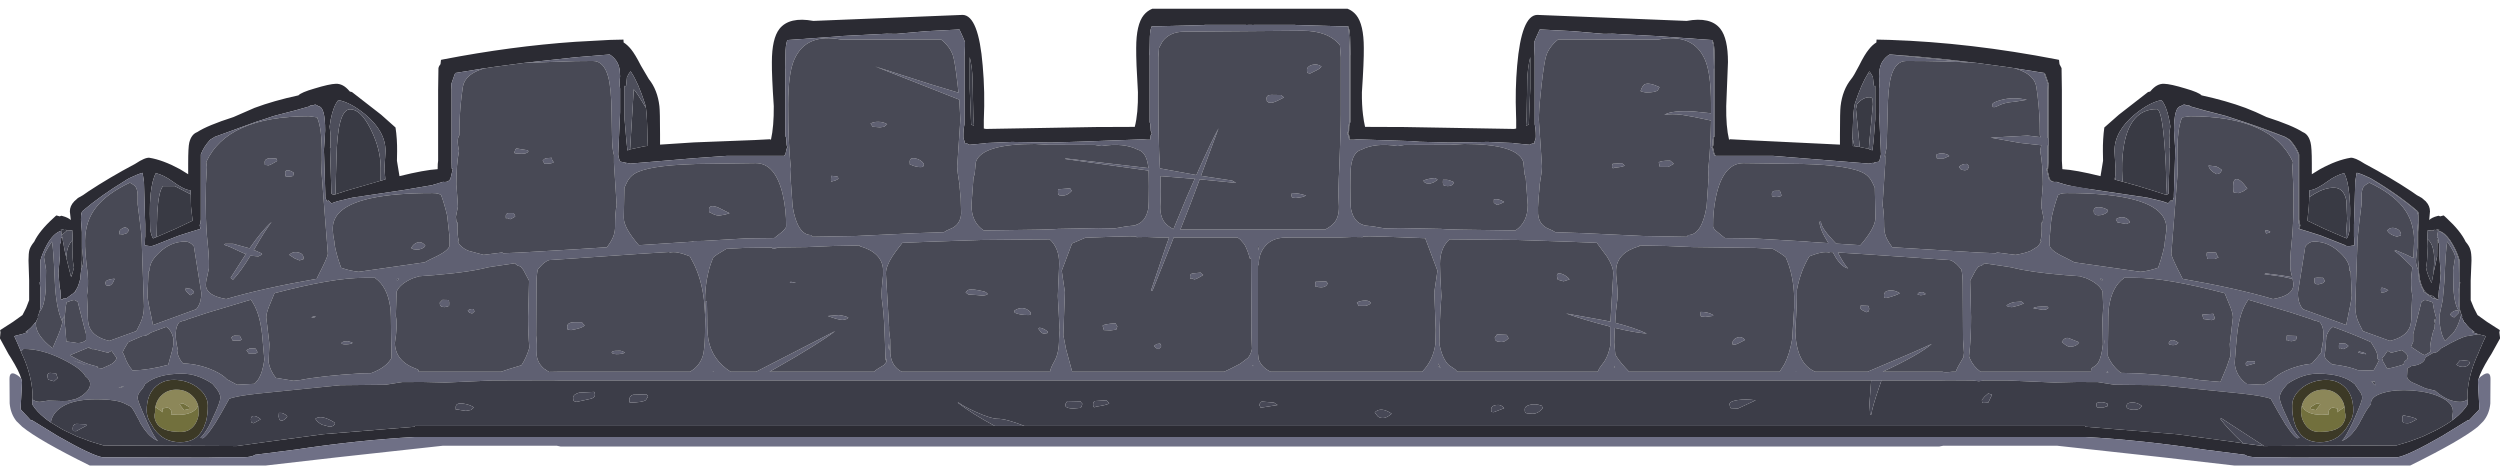 <?xml version="1.0" encoding="UTF-8" standalone="no"?>
<svg xmlns:ffdec="https://www.free-decompiler.com/flash" xmlns:xlink="http://www.w3.org/1999/xlink" ffdec:objectType="shape" height="146.95px" width="789.15px" xmlns="http://www.w3.org/2000/svg">
  <g transform="matrix(1.0, 0.0, 0.0, 1.0, 137.05, 7.7)">
    <path d="M651.15 95.7 L-132.05 95.7 -132.05 -7.7 651.15 -7.7 651.15 95.7" fill="#ff0000" fill-opacity="0.0" fill-rule="evenodd" stroke="none"/>
    <path d="M-130.35 111.85 Q-130.9 109.65 -133.65 105.2 L-134.35 104.1 -137.05 99.15 -137.05 98.9 -137.05 98.85 -136.9 97.25 -137.0 96.5 -132.95 93.9 -129.95 91.75 -128.8 89.5 -127.85 87.05 -127.85 80.85 -128.05 74.55 Q-128.05 72.2 -127.75 71.15 -127.4 70.0 -126.25 68.6 -124.65 65.2 -120.2 61.15 L-119.5 60.5 -119.25 60.3 -118.2 60.6 -117.7 60.4 -117.3 60.5 Q-115.6 60.95 -114.7 61.75 L-115.0 59.05 Q-115.0 57.3 -113.65 55.9 L-113.65 55.85 -113.55 55.8 -112.45 54.8 -110.85 53.9 -109.2 52.75 Q-102.45 48.3 -94.35 44.0 -91.25 41.95 -89.9 42.1 -85.6 42.8 -80.25 45.7 L-77.65 47.3 -77.65 43.85 Q-77.65 38.75 -77.3 37.3 -76.65 34.7 -74.8 34.0 -71.6 31.9 -63.35 29.25 L-56.7 26.35 Q-50.7 24.1 -42.85 22.4 -41.95 21.45 -37.8 20.25 -33.05 18.8 -31.05 18.75 -28.75 18.65 -26.75 21.05 L-26.6 21.2 -25.95 21.35 -16.75 28.5 -12.2 32.55 Q-11.65 36.15 -11.7 40.15 L-11.75 43.05 -10.95 47.9 Q-3.1 45.95 1.1 45.7 L1.1 45.5 Q1.1 43.8 1.25 43.05 L1.25 20.55 1.35 13.8 Q1.5 13.1 2.0 12.55 L2.15 11.2 2.85 11.05 Q24.3 6.9 44.5 5.5 L55.4 4.9 57.5 4.85 59.75 4.8 59.8 5.7 Q61.0 6.45 62.15 7.85 63.45 9.45 65.25 13.0 L67.75 17.25 Q70.5 20.65 71.1 25.8 71.3 27.4 71.3 34.8 L71.3 37.95 82.0 37.25 101.35 36.5 106.05 36.25 106.3 36.45 Q107.25 32.25 107.2 25.8 106.55 16.2 106.6 11.9 106.6 4.45 109.0 1.4 112.1 -2.5 119.7 -1.1 L166.85 -3.0 Q171.85 -2.8 173.15 13.05 173.9 21.25 173.5 30.25 L173.5 32.85 173.85 32.95 174.25 33.0 174.35 33.0 208.75 32.4 221.15 32.35 Q222.25 28.1 222.15 21.4 221.55 11.75 221.6 7.45 221.6 0.0 224.0 -2.95 225.1 -4.3 226.7 -4.95 L288.3 -4.95 Q289.95 -4.3 291.05 -2.95 293.45 0.0 293.45 7.45 293.5 11.75 292.85 21.4 292.8 25.4 293.2 28.55 293.45 30.65 293.85 32.35 L306.3 32.4 340.7 33.0 340.8 33.0 341.2 32.95 341.55 32.85 341.55 30.25 341.5 28.55 Q341.2 20.45 341.85 13.05 343.2 -2.8 348.15 -3.0 L395.35 -1.1 Q402.95 -2.5 406.0 1.4 408.4 4.45 408.4 11.9 L407.85 25.8 Q407.75 32.25 408.75 36.45 L409.0 36.25 413.7 36.5 443.75 37.95 443.75 34.8 Q443.75 27.4 443.95 25.8 444.55 20.65 447.3 17.25 448.05 16.4 449.8 13.0 451.55 9.45 452.9 7.85 454.0 6.45 455.25 5.7 L455.3 4.8 457.55 4.85 459.65 4.9 Q484.85 5.75 512.2 11.05 L512.9 11.2 513.05 12.55 513.7 13.8 513.8 20.55 513.8 43.05 513.95 45.5 513.95 45.7 Q518.15 45.95 526.0 47.9 L526.8 43.05 526.75 40.15 Q526.7 36.15 527.2 32.55 L531.8 28.5 541.0 21.35 541.65 21.2 541.8 21.05 Q543.8 18.65 546.05 18.75 548.1 18.8 552.85 20.25 557.0 21.45 557.9 22.4 565.7 24.1 571.75 26.35 574.8 27.5 578.4 29.25 586.6 31.9 589.85 34.0 591.65 34.7 592.3 37.3 592.7 38.75 592.7 43.85 L592.7 47.3 595.3 45.7 Q600.6 42.8 604.95 42.1 606.25 41.95 609.4 44.0 617.5 48.3 624.2 52.75 L625.85 53.9 627.45 54.8 628.6 55.8 628.7 55.85 628.7 55.9 Q630.0 57.3 630.0 59.05 L629.75 61.75 Q630.6 60.95 632.3 60.5 L632.75 60.4 633.2 60.6 634.3 60.3 634.55 60.5 635.25 61.15 Q639.65 65.2 641.25 68.6 642.45 70.0 642.75 71.15 643.1 72.2 643.1 74.55 L642.85 80.85 642.85 87.05 643.85 89.5 645.0 91.75 648.0 93.9 652.05 96.5 651.9 97.25 652.1 98.85 652.1 98.9 652.1 99.15 649.35 104.1 648.65 105.2 Q645.95 109.65 645.35 111.85 L645.35 111.9 645.2 112.3 645.15 113.0 645.6 121.3 645.6 121.45 645.1 122.05 642.15 125.15 642.1 124.85 633.8 129.95 Q623.2 136.05 619.75 136.65 L586.8 136.75 582.05 136.65 575.15 136.65 Q572.5 136.55 571.55 135.85 L558.95 134.25 Q539.2 131.25 521.3 130.25 L-6.25 130.25 Q-24.15 131.25 -43.95 134.25 L-56.5 135.85 Q-57.45 136.55 -60.1 136.65 L-67.0 136.65 -71.8 136.75 -104.7 136.65 Q-108.15 136.05 -118.8 129.95 L-127.1 124.85 -127.15 125.15 -130.05 122.05 -130.55 121.45 -130.55 121.3 -130.1 113.0 -130.2 112.3 -130.35 111.9 -130.35 111.85 M607.05 46.9 L606.85 46.85 606.5 49.05 606.4 49.75 606.1 60.45 606.0 63.1 606.0 67.0 606.05 67.3 606.15 69.75 604.5 70.0 604.4 70.0 604.25 70.0 604.15 70.0 Q603.55 70.0 603.25 69.7 L603.15 69.65 596.55 67.05 595.55 66.65 590.35 65.0 588.8 64.55 589.05 63.5 589.0 63.15 588.8 62.75 588.8 62.25 588.7 61.6 588.7 41.05 Q587.85 38.7 585.75 36.4 L584.6 35.7 584.25 35.5 Q578.1 33.05 571.35 30.8 L569.4 30.15 567.85 29.65 566.5 29.2 565.25 28.8 558.7 27.1 554.45 25.9 554.05 25.6 553.65 25.55 553.35 25.6 552.55 25.3 552.45 25.35 552.35 25.3 Q551.75 25.5 551.3 25.85 549.2 26.05 549.2 33.5 L549.4 36.8 549.6 39.6 549.15 53.75 549.15 54.6 548.75 55.65 548.7 55.75 548.4 55.55 548.35 55.6 548.3 55.65 548.2 55.55 548.15 55.6 547.35 56.45 545.65 55.85 540.85 54.7 524.45 52.25 Q515.95 51.2 512.25 49.7 L512.1 49.75 512.0 49.7 511.6 49.75 Q510.55 49.7 510.05 48.95 L509.95 48.9 509.15 45.55 509.25 45.55 509.45 45.55 509.45 45.5 509.55 43.5 509.55 38.25 509.55 35.9 509.55 20.55 509.65 18.85 508.8 16.4 508.4 15.35 496.75 13.5 Q477.4 10.7 459.65 9.5 L459.65 9.55 459.4 9.5 Q456.8 11.2 456.3 14.05 L456.25 14.25 456.1 16.4 456.25 18.55 456.1 20.25 456.1 27.7 456.7 41.0 456.25 42.95 456.1 43.3 454.9 43.55 454.55 43.6 454.6 43.65 454.2 43.75 454.15 43.7 453.1 43.9 452.95 43.95 422.65 41.5 422.4 41.5 404.5 41.5 404.15 40.9 Q403.9 40.35 403.8 39.25 L403.5 38.9 403.75 38.25 403.8 37.9 Q403.8 36.25 403.95 35.75 L404.2 35.2 404.2 34.4 404.2 14.15 404.25 13.8 404.2 11.65 Q404.2 7.6 403.9 6.15 L403.55 4.95 386.85 3.75 386.85 3.7 386.15 3.7 372.1 2.95 372.0 2.95 369.25 3.0 359.6 2.15 350.1 1.65 349.2 1.6 349.0 1.6 347.9 4.0 347.25 5.55 347.25 6.9 347.4 10.1 347.4 31.55 Q347.75 33.05 347.75 35.35 347.75 36.25 347.35 36.9 L347.35 37.05 347.25 37.65 346.85 37.6 346.8 37.65 346.6 37.6 345.9 38.0 341.2 37.55 340.8 37.45 339.5 37.4 332.65 37.1 332.45 37.1 320.4 37.3 310.95 37.05 310.5 37.0 308.45 36.85 291.7 36.3 291.45 36.3 291.3 36.3 290.4 36.4 289.05 36.4 288.8 34.95 288.5 34.6 288.65 34.15 288.55 34.0 288.75 33.8 288.8 33.6 Q288.8 31.95 288.95 31.45 L289.2 30.85 289.2 30.05 289.2 9.8 289.25 9.45 289.2 7.3 Q289.2 3.25 288.9 1.85 L288.6 0.65 287.9 0.65 271.85 0.2 271.85 0.15 258.65 0.15 258.65 0.2 257.95 0.15 257.1 0.15 256.35 0.2 256.35 0.15 243.15 0.15 243.15 0.2 226.45 0.65 226.1 1.85 Q225.85 3.25 225.85 7.3 L225.8 9.45 225.85 9.8 225.85 30.05 225.85 30.85 226.05 31.45 226.2 33.6 226.25 33.8 226.5 34.0 226.4 34.15 226.55 34.6 226.2 34.95 226.0 36.4 224.95 36.4 223.5 36.3 223.35 36.3 204.55 37.0 194.65 37.3 182.35 37.1 174.25 37.45 173.85 37.55 171.15 37.8 168.95 38.0 168.2 37.6 167.65 37.65 167.55 37.65 167.45 37.05 167.45 36.9 Q167.05 36.25 167.05 35.35 167.05 33.05 167.4 31.55 L167.4 10.1 167.55 6.9 167.55 5.55 166.9 4.0 165.8 1.6 164.95 1.65 155.4 2.15 145.8 3.0 142.8 2.95 128.2 3.7 128.2 3.75 111.45 4.95 111.15 6.15 Q110.85 7.6 110.85 11.65 L110.8 13.8 110.85 14.15 110.85 34.4 110.85 35.2 111.1 35.75 111.25 37.9 111.3 38.25 111.55 38.9 111.25 39.25 110.9 40.9 110.5 41.5 92.4 41.5 82.0 42.25 61.9 43.95 61.7 43.9 60.65 43.7 60.25 43.6 59.9 43.55 58.7 43.3 58.55 42.95 Q58.1 41.7 58.1 41.0 L58.7 27.7 58.7 20.25 Q58.55 19.55 58.55 18.55 58.55 17.45 58.7 16.4 L58.55 14.25 58.5 14.05 Q58.0 11.2 55.4 9.5 L44.5 10.4 28.45 12.15 18.3 13.5 15.8 13.9 15.85 13.85 14.65 14.05 6.65 15.35 6.25 16.4 5.4 18.85 5.5 20.55 5.5 43.5 5.55 45.5 5.55 45.55 5.9 45.55 5.1 48.9 5.0 48.95 Q4.45 49.75 3.35 49.75 L2.8 49.7 -0.65 50.75 -9.4 52.25 -25.8 54.7 -30.6 55.85 -32.45 56.5 -33.35 55.6 -33.4 55.55 -33.85 55.85 -33.95 55.65 -34.35 54.6 -34.35 53.75 -34.8 39.6 -34.6 36.8 -34.4 33.5 Q-34.4 26.05 -36.5 25.85 -36.95 25.5 -37.55 25.3 L-38.4 25.6 -39.0 25.6 Q-39.3 25.7 -39.4 25.9 L-39.6 25.95 -43.65 27.1 -50.2 28.8 -51.5 29.2 -52.8 29.65 -54.35 30.15 -56.35 30.8 -69.25 35.5 -69.55 35.7 -70.7 36.4 Q-72.8 38.7 -73.65 41.05 L-73.65 61.6 -73.75 62.25 -73.75 62.75 -73.95 63.15 -74.0 63.5 -73.75 64.55 -75.3 65.0 -75.7 65.15 -75.95 65.2 -80.5 66.65 -81.55 67.05 -88.1 69.65 -88.2 69.7 -89.2 70.0 -89.35 70.0 -89.45 70.0 -89.65 70.0 -91.35 69.75 -91.25 67.3 -91.2 67.0 -91.2 63.1 -91.3 60.45 -91.6 49.75 -91.7 49.05 -92.05 46.85 Q-93.65 47.3 -96.25 48.55 L-96.85 48.9 -97.45 49.25 -97.4 49.25 Q-105.25 54.0 -111.15 59.05 L-111.15 59.1 -111.4 59.75 -111.45 60.25 -111.5 61.55 -111.2 65.5 -111.2 70.3 -111.2 74.4 -111.35 75.7 -111.4 77.3 -111.7 79.8 -111.7 80.25 -111.65 80.45 -111.75 80.55 -111.8 80.6 -111.9 81.0 -112.0 81.4 -112.55 82.95 -113.25 84.15 -113.5 84.5 -114.05 85.0 -114.65 85.4 -114.9 85.6 -116.0 86.4 -117.0 86.6 -117.1 86.45 -117.3 86.85 -117.3 86.95 -117.45 86.85 -118.0 86.65 -117.9 86.0 -117.9 85.6 -118.0 84.0 -118.25 82.75 -118.6 78.5 -118.15 73.1 -118.1 69.25 -117.85 68.85 -117.75 67.3 -117.4 67.3 -117.35 67.3 -117.3 67.5 -117.2 68.3 -117.05 69.05 -116.75 70.8 -116.5 72.0 -116.25 73.05 -116.15 73.55 -115.4 76.6 -115.35 76.85 -115.3 77.05 -115.25 77.15 -115.2 77.4 -114.75 79.2 -114.6 79.75 -114.2 78.65 -113.7 76.75 Q-114.15 74.75 -114.15 72.3 L-114.1 70.0 -114.15 68.05 -114.15 66.75 -114.15 66.55 -114.25 64.95 -114.45 65.0 -115.6 65.1 -115.9 65.1 -116.1 65.05 -116.15 64.85 -116.75 64.9 -117.75 64.6 -117.85 64.6 -117.7 65.1 -117.75 65.15 Q-120.2 65.9 -122.25 69.6 -123.6 72.05 -124.3 74.5 L-124.3 74.7 -124.4 81.3 -124.55 81.55 -124.5 81.7 -124.3 83.55 -124.35 85.45 -124.3 88.5 -124.3 88.7 -124.3 88.85 -124.3 89.0 -124.45 90.2 -124.55 90.65 -124.9 91.65 -125.1 92.05 -125.05 92.65 -125.55 93.55 -125.65 94.05 -125.75 94.05 -125.9 94.05 Q-127.25 96.0 -129.0 97.05 L-128.1 97.05 -130.05 97.75 -131.85 98.2 -132.55 98.4 -132.55 98.45 -132.3 98.95 -131.5 100.75 -130.45 103.2 -130.45 103.25 -130.05 104.2 -129.65 105.05 -129.05 106.5 Q-126.75 112.5 -126.75 117.75 L-126.8 118.4 -126.8 118.9 -126.8 119.5 -126.8 119.85 -126.8 120.05 Q-125.5 122.2 -122.8 124.35 L-121.95 125.0 -121.0 125.65 -117.2 127.95 -112.65 130.1 -108.5 131.65 -107.35 132.0 -104.4 132.9 -62.35 133.1 -52.7 131.75 -34.9 129.35 -6.1 127.0 -6.1 126.75 176.95 126.75 186.3 126.75 521.15 126.75 521.15 127.0 549.95 129.35 567.75 131.75 571.05 132.25 577.4 133.1 577.65 133.1 619.4 132.9 622.4 132.0 623.55 131.65 627.7 130.1 632.2 127.95 Q634.85 126.55 637.0 125.0 L637.85 124.35 Q640.5 122.2 641.85 120.05 L641.85 119.85 641.85 119.5 641.85 118.9 641.85 118.4 641.8 117.75 Q641.8 112.5 644.1 106.5 L644.7 105.05 645.1 104.2 645.5 103.2 646.55 100.75 647.6 98.45 647.6 98.4 646.85 98.2 645.25 97.8 645.2 97.8 645.1 97.75 643.15 97.05 644.05 97.05 Q642.3 96.0 640.95 94.05 L640.7 94.05 640.6 93.55 640.1 92.65 640.15 92.05 639.95 91.65 Q639.35 90.3 639.35 88.5 L639.4 85.45 639.35 83.55 Q639.35 82.5 639.5 81.7 L639.55 81.55 639.45 81.3 639.35 74.7 639.35 74.5 Q638.65 72.05 637.25 69.6 635.6 66.6 633.75 65.55 L632.75 65.1 632.9 64.6 632.8 64.6 631.85 64.9 631.8 64.9 631.2 64.85 631.15 65.05 630.6 65.1 629.5 65.0 629.3 64.95 629.2 66.55 629.2 66.75 629.2 67.75 629.1 70.0 629.2 72.3 Q629.15 74.75 628.75 76.75 629.15 78.95 630.5 81.65 L631.15 78.25 631.55 76.55 632.25 73.25 632.3 67.9 632.65 68.4 632.65 68.85 632.9 69.25 632.95 73.1 633.4 78.5 633.05 82.75 632.8 84.0 632.7 85.6 632.7 86.0 632.8 86.65 632.3 86.85 632.3 86.8 632.0 86.65 631.9 86.45 631.85 86.55 631.15 85.9 631.05 85.75 Q628.05 85.5 626.95 81.0 L626.85 80.6 626.65 80.45 626.7 80.25 626.7 79.8 Q626.4 77.95 626.4 75.7 L626.25 74.4 626.25 65.5 626.5 61.55 626.45 59.75 626.2 59.05 Q619.85 53.6 611.25 48.55 608.65 47.3 607.05 46.85 L607.05 46.9 M603.45 67.45 L603.75 67.55 Q604.45 66.5 604.65 64.5 L604.8 59.75 Q604.85 56.55 604.5 53.45 604.05 49.05 602.9 46.95 600.35 47.6 597.75 49.5 593.85 52.35 592.0 52.35 L591.95 52.35 591.95 52.7 591.9 54.5 591.75 57.5 591.3 61.95 596.6 64.5 603.45 67.45 M546.7 53.75 Q547.4 53.65 547.5 53.35 L547.55 49.75 547.95 38.8 547.75 39.05 547.8 36.95 547.7 35.0 Q547.7 34.1 548.05 32.25 L547.9 31.25 547.7 30.35 547.7 30.3 547.65 29.95 Q546.8 25.75 545.25 23.9 541.5 24.6 536.9 28.35 530.4 33.7 530.4 40.0 L530.75 45.6 530.75 45.85 530.7 47.4 530.45 48.95 530.75 49.05 533.0 49.65 Q537.85 50.95 542.7 52.5 L546.05 53.6 546.7 53.75 M453.8 15.95 L453.05 14.8 452.85 15.1 452.55 15.6 Q450.5 18.85 448.45 25.05 L448.2 26.45 Q447.85 29.1 447.7 35.65 L447.65 36.65 447.55 38.35 448.3 38.45 448.5 38.45 448.65 38.5 450.0 38.7 452.85 39.3 452.85 39.35 453.7 39.65 453.95 39.75 454.0 39.8 454.4 36.4 454.9 29.95 454.9 19.65 454.85 19.35 454.7 19.55 454.45 19.3 454.15 16.7 453.8 15.95 M346.0 10.3 Q345.15 13.8 345.05 17.5 L344.85 28.55 344.85 29.2 344.65 32.0 345.55 31.6 345.65 28.55 346.0 20.25 346.0 10.3 M169.05 10.3 L169.05 20.25 169.5 31.6 170.4 32.0 170.2 29.2 169.95 17.5 Q169.9 13.8 169.05 10.3 M66.85 26.35 L66.55 25.05 Q64.4 18.4 62.2 15.1 L62.0 14.8 Q61.35 15.55 60.85 16.7 L60.6 19.3 60.35 19.55 60.15 19.35 60.1 19.65 60.1 29.95 60.65 36.4 61.0 39.8 61.85 39.45 66.5 38.45 67.45 38.35 67.35 36.65 Q67.25 29.15 66.85 26.35 M-16.9 49.35 L-15.4 48.95 -15.7 45.6 -15.35 40.0 Q-15.35 33.7 -21.85 28.35 -26.45 24.6 -30.25 23.9 -31.8 25.75 -32.65 29.95 L-32.7 30.3 -32.7 30.35 -32.85 31.25 -33.0 32.25 -32.7 35.0 -32.75 36.95 -32.75 39.05 -32.9 38.8 -32.55 49.75 -32.45 53.35 Q-32.35 53.65 -31.65 53.75 L-31.2 53.65 -31.05 53.6 -27.7 52.5 -16.9 49.35 M-76.85 53.65 L-76.9 52.35 -76.95 52.35 Q-78.8 52.35 -82.7 49.5 -85.3 47.6 -87.85 46.95 -89.0 49.05 -89.5 53.45 -89.8 56.55 -89.75 59.75 L-89.65 64.5 Q-89.4 66.5 -88.75 67.55 L-87.6 67.1 -81.6 64.5 -76.25 61.95 -76.75 57.5 -76.85 53.65" fill="#2b2b33" fill-rule="evenodd" stroke="none"/>
    <path d="M-130.35 111.85 L-130.35 111.9 -130.2 112.3 -130.1 113.0 -130.55 121.3 -130.55 121.45 -130.05 122.05 -127.15 125.15 -127.1 124.85 -118.8 129.95 Q-108.15 136.05 -104.7 136.65 L-71.8 136.75 -67.0 136.65 -60.1 136.65 Q-57.45 136.55 -56.5 135.85 L-43.95 134.25 Q-24.15 131.25 -6.25 130.25 L521.3 130.25 Q539.2 131.25 558.95 134.25 L571.55 135.85 Q572.5 136.55 575.15 136.65 L582.05 136.65 586.8 136.75 619.75 136.65 Q623.2 136.05 633.8 129.95 L642.1 124.85 642.15 125.15 645.1 122.05 645.6 121.45 645.6 121.3 645.15 113.0 645.2 112.3 645.35 111.9 645.35 111.85 Q645.95 111.1 646.9 110.55 649.1 109.3 649.1 111.9 L649.05 119.65 Q648.75 122.95 646.85 125.25 L645.1 127.0 Q639.85 131.3 623.75 139.25 L568.25 139.25 545.6 136.65 512.3 133.0 476.35 133.0 475.1 133.25 39.9 133.25 38.7 133.0 2.75 133.0 -30.55 136.65 -53.2 139.25 -108.7 139.25 Q-124.8 131.3 -130.05 127.0 L-131.85 125.25 Q-133.7 122.95 -134.0 119.65 L-134.05 111.9 Q-134.05 109.3 -131.9 110.55 -130.9 111.1 -130.35 111.85" fill="#6f7086" fill-rule="evenodd" stroke="none"/>
    <path d="M603.1 121.3 L603.0 120.8 600.65 122.45 600.65 122.4 600.8 121.25 599.35 120.95 Q598.45 121.05 597.9 122.25 L598.1 123.1 595.95 123.25 Q590.85 123.25 589.55 120.35 590.0 118.45 591.5 117.15 593.4 115.35 596.25 115.3 599.05 115.25 601.0 117.0 602.3 118.2 602.85 119.95 L602.95 120.5 603.0 120.6 603.1 121.3 M595.4 120.0 Q594.65 119.45 594.05 119.75 L592.4 120.75 592.4 121.4 593.95 121.75 595.4 120.0 M-88.1 121.3 L-88.0 120.6 -87.95 120.5 -87.8 119.95 Q-87.3 118.2 -85.95 117.0 -84.05 115.25 -81.2 115.3 -78.35 115.35 -76.45 117.15 -75.0 118.45 -74.5 120.35 -75.85 123.25 -80.9 123.25 L-83.1 123.1 -82.85 122.25 Q-83.4 121.05 -84.3 120.95 L-85.75 121.25 -85.65 122.4 -85.65 122.45 -88.0 120.8 -88.1 121.3 M-78.95 121.75 L-77.4 121.4 -77.4 120.75 -79.05 119.75 Q-79.6 119.45 -80.35 120.0 L-78.95 121.75" fill="#8c8759" fill-rule="evenodd" stroke="none"/>
    <path d="M603.1 121.3 L603.15 122.25 603.15 122.4 Q603.65 124.05 602.8 125.6 601.25 128.65 595.0 128.65 592.2 128.65 590.55 126.25 589.3 124.4 589.3 122.3 589.3 121.25 589.55 120.35 590.85 123.25 595.95 123.25 L598.1 123.1 597.9 122.25 Q598.45 121.05 599.35 120.95 L600.8 121.25 600.65 122.4 600.65 122.45 603.0 120.8 603.1 121.3 M595.4 120.0 L593.95 121.75 592.4 121.4 592.4 120.75 594.05 119.75 Q594.65 119.45 595.4 120.0 M-88.1 121.3 L-88.0 120.8 -85.65 122.45 -85.65 122.4 -85.75 121.25 -84.3 120.95 Q-83.4 121.05 -82.85 122.25 L-83.1 123.1 -80.9 123.25 Q-75.85 123.25 -74.5 120.35 L-74.3 122.3 Q-74.3 124.4 -75.5 126.25 -77.15 128.65 -80.0 128.65 -86.2 128.65 -87.75 125.6 -88.6 124.05 -88.1 122.4 L-88.1 122.25 -88.1 121.3 M-78.95 121.75 L-80.35 120.0 Q-79.6 119.45 -79.05 119.75 L-77.4 120.75 -77.4 121.4 -78.95 121.75" fill="#72703d" fill-rule="evenodd" stroke="none"/>
    <path d="M589.55 120.35 Q589.3 121.25 589.3 122.3 589.3 124.4 590.55 126.25 592.2 128.65 595.0 128.65 601.25 128.65 602.8 125.6 603.65 124.05 603.15 122.4 L603.15 122.25 603.1 121.3 603.0 120.6 602.95 120.5 602.85 119.95 Q602.3 118.2 601.0 117.0 599.05 115.25 596.25 115.3 593.4 115.35 591.5 117.15 590.0 118.45 589.55 120.35 M589.5 114.8 Q592.35 112.55 596.15 112.25 600.15 111.9 602.75 114.15 605.8 116.7 605.8 121.95 605.8 123.35 605.05 125.0 L603.6 127.5 603.4 127.75 Q600.4 131.9 595.25 131.9 590.15 131.9 588.05 127.75 L587.6 126.95 587.6 126.85 587.05 125.25 Q586.5 123.1 586.5 120.35 586.5 117.25 589.5 114.8 M-74.5 120.35 Q-75.0 118.45 -76.45 117.15 -78.35 115.35 -81.2 115.3 -84.05 115.25 -85.95 117.0 -87.3 118.2 -87.8 119.95 L-87.95 120.5 -88.0 120.6 -88.1 121.3 -88.1 122.25 -88.1 122.4 Q-88.6 124.05 -87.75 125.6 -86.2 128.65 -80.0 128.65 -77.15 128.65 -75.5 126.25 -74.3 124.4 -74.3 122.3 L-74.5 120.35 M-81.1 112.25 Q-77.35 112.55 -74.45 114.8 -71.45 117.25 -71.45 120.35 -71.45 123.1 -72.0 125.25 L-72.6 126.85 -72.6 126.95 -73.0 127.75 Q-75.1 131.9 -80.2 131.9 -85.35 131.9 -88.35 127.75 L-88.55 127.5 -90.0 125.0 Q-90.75 123.35 -90.75 121.95 -90.75 116.7 -87.7 114.15 -85.1 111.9 -81.1 112.25" fill="#3c3926" fill-rule="evenodd" stroke="none"/>
    <path d="M607.05 46.9 Q608.6 47.35 611.05 48.55 L611.65 48.9 612.25 49.25 612.2 49.25 Q620.05 54.0 625.95 59.05 L625.95 59.1 626.25 60.25 626.3 61.55 626.0 65.5 626.0 70.3 625.55 74.55 Q625.55 75.95 626.2 77.3 L626.5 79.8 626.5 80.25 626.45 80.45 626.55 80.55 626.6 80.6 626.7 81.0 626.8 81.4 627.35 82.95 628.05 84.15 627.95 84.5 628.3 84.5 628.85 85.0 629.45 85.4 629.7 85.6 630.8 86.4 631.8 86.6 631.85 86.55 631.9 86.45 632.0 86.65 632.1 86.85 632.1 86.95 632.25 86.85 632.3 86.85 632.8 86.65 632.7 86.0 632.7 85.6 632.8 84.0 633.05 82.75 633.4 78.5 632.95 73.1 632.9 69.25 632.65 68.85 632.65 68.4 632.55 67.3 632.2 67.3 632.55 65.15 632.6 65.15 632.8 65.25 Q633.25 65.4 633.7 65.7 635.5 66.8 637.05 69.6 638.4 72.05 639.1 74.5 L639.1 74.7 639.2 81.3 639.35 81.55 639.3 81.7 639.1 83.55 639.15 85.45 639.1 88.5 639.1 88.7 639.1 88.85 639.1 89.0 639.25 90.2 639.3 90.6 Q637.8 89.05 637.4 83.5 L637.3 77.5 637.95 73.55 Q638.05 72.3 635.45 68.55 634.95 71.05 634.55 81.15 L634.05 86.8 634.05 86.9 633.0 91.85 633.05 94.25 Q633.45 98.05 634.8 99.95 L637.25 97.5 Q638.6 95.9 639.55 92.8 L639.9 91.5 639.95 91.65 640.15 92.05 640.1 92.65 640.6 93.55 640.7 94.05 640.95 94.05 Q642.3 96.0 644.05 97.05 L643.15 97.05 645.1 97.75 645.2 97.8 645.25 97.8 642.1 98.35 Q640.35 98.35 633.5 102.25 632.3 103.65 631.4 103.65 L631.05 103.65 629.4 104.6 628.5 105.15 Q628.5 105.9 627.7 106.6 626.55 107.6 624.1 107.85 L622.9 108.6 622.75 111.1 Q622.75 112.5 625.75 113.6 L628.6 114.9 630.9 115.45 631.65 115.65 Q635.55 119.15 639.5 119.15 640.8 119.15 641.85 118.4 L641.85 118.9 641.85 119.5 641.85 119.85 641.85 120.05 Q640.5 122.2 637.85 124.35 L637.0 125.0 637.0 124.1 637.25 122.25 Q637.25 119.45 633.2 117.6 629.65 115.95 624.3 115.55 619.1 115.2 615.4 116.25 611.35 117.4 611.35 119.65 L611.4 119.85 Q609.85 121.65 608.5 124.45 L608.4 124.65 608.35 124.65 607.75 125.85 606.7 127.55 606.55 127.75 606.4 127.9 Q604.5 130.6 602.15 131.5 603.0 130.8 604.55 127.75 L605.2 126.5 605.9 125.05 605.9 124.9 606.1 124.55 Q608.6 118.9 608.6 117.9 608.6 116.7 607.7 115.65 L606.25 113.55 Q602.5 110.25 594.55 110.25 590.0 110.25 585.4 113.2 L584.95 113.55 584.15 114.5 Q582.55 116.4 582.55 117.75 582.55 119.35 584.9 124.15 L585.45 125.35 585.65 125.75 586.15 126.8 Q587.7 129.5 588.85 130.5 L588.05 130.65 Q586.95 129.95 585.4 127.7 L584.85 126.9 584.4 126.3 584.15 125.85 582.3 122.75 579.75 118.2 Q577.8 117.35 570.8 116.55 L544.7 113.9 530.45 113.75 525.1 112.9 Q518.4 112.8 511.8 113.05 L511.25 113.05 496.65 112.4 489.25 112.4 487.6 112.65 485.6 112.4 477.7 112.35 475.5 112.4 456.85 112.4 453.6 112.4 39.55 112.4 37.3 112.35 18.4 112.4 3.8 113.05 3.2 113.05 Q-3.4 112.8 -10.05 112.9 L-15.4 113.75 -29.65 113.9 -55.75 116.55 Q-62.8 117.35 -64.7 118.2 L-67.25 122.75 -69.1 125.85 -69.4 126.3 -69.8 126.9 -70.35 127.7 Q-71.9 129.95 -73.0 130.65 L-73.8 130.5 Q-72.65 129.5 -71.1 126.8 L-70.6 125.75 -70.4 125.35 -69.85 124.15 Q-67.5 119.35 -67.5 117.75 -67.5 116.4 -69.1 114.5 L-69.9 113.55 -70.35 113.2 Q-75.0 110.25 -79.5 110.25 -87.45 110.25 -91.25 113.55 -91.8 114.75 -92.65 115.65 -93.6 116.7 -93.6 117.9 -93.6 118.9 -91.05 124.55 L-90.85 124.9 -90.85 125.05 -90.15 126.5 -89.55 127.75 Q-88.0 130.8 -87.15 131.5 -89.45 130.6 -91.4 127.9 L-91.5 127.75 -91.65 127.55 -92.75 125.85 -93.3 124.65 -93.35 124.65 -93.45 124.45 Q-94.5 122.3 -95.65 120.7 L-97.55 119.75 Q-100.1 118.35 -106.85 118.35 -114.8 118.35 -118.5 121.45 -120.65 123.25 -121.0 125.65 L-121.95 125.0 -122.8 124.35 Q-125.5 122.2 -126.8 120.05 L-126.8 119.85 -126.8 119.5 -126.8 118.9 -126.8 118.4 Q-125.75 119.15 -124.5 119.15 L-121.8 118.75 -117.25 118.9 -115.75 118.85 -113.3 118.3 Q-111.9 117.8 -110.75 116.9 -108.6 115.25 -108.6 113.55 -108.6 112.15 -110.1 111.05 -111.3 108.65 -117.4 105.65 -123.95 102.4 -129.65 102.45 L-130.45 103.25 -130.45 103.2 -131.5 100.75 -132.3 98.95 -132.55 98.45 -132.55 98.4 -131.85 98.2 -130.05 97.75 -128.1 97.05 -129.0 97.05 Q-127.25 96.0 -125.9 94.05 L-125.75 94.05 -125.75 94.5 Q-125.75 98.15 -120.45 102.25 L-118.6 97.9 Q-117.4 95.0 -117.0 92.1 L-117.5 93.6 Q-119.4 89.25 -119.75 81.15 -120.15 71.05 -120.65 68.55 -123.25 72.3 -123.15 73.55 L-122.5 77.5 -122.6 83.5 Q-123.0 89.05 -124.5 90.6 L-124.45 90.2 -124.3 89.0 -124.3 88.85 -124.3 88.7 -124.3 88.5 -124.35 85.45 -124.3 83.55 -124.5 81.7 -124.55 81.55 -124.4 81.3 -124.3 74.7 -124.3 74.5 Q-123.6 72.05 -122.25 69.6 -120.2 65.9 -117.75 65.15 L-117.55 66.5 -117.4 67.3 -117.75 67.3 -117.85 68.85 -118.1 69.25 -118.15 73.1 -118.6 78.5 -118.25 82.75 -118.0 84.0 -117.9 85.6 -117.9 86.0 -118.0 86.65 -117.45 86.85 -117.3 86.95 -117.3 86.85 -117.1 86.45 -117.0 86.6 -116.0 86.4 -114.9 85.6 -114.65 85.4 -114.05 85.0 -113.5 84.5 -113.15 84.5 -113.25 84.15 -112.55 82.95 -112.0 81.4 -111.9 81.0 -111.8 80.6 -111.75 80.55 -111.65 80.45 -111.7 80.25 -111.7 79.8 -111.4 77.3 Q-110.75 75.95 -110.75 74.55 L-111.2 70.3 -111.2 65.5 -111.5 61.55 -111.45 60.25 -111.15 59.1 -111.15 59.05 Q-105.25 54.0 -97.4 49.25 L-97.45 49.25 -96.85 48.9 -96.25 48.55 Q-93.65 47.3 -92.05 46.85 L-91.7 49.05 -91.6 49.75 -91.3 60.45 -91.2 63.1 -91.2 67.0 -91.25 67.3 -91.35 69.75 -89.65 70.0 -89.45 70.0 -89.35 70.0 -89.2 70.0 -88.2 69.7 -88.1 69.65 -81.55 67.05 -80.5 66.65 -75.95 65.2 -75.7 65.15 -75.3 65.0 -73.75 64.55 -74.0 63.5 -73.95 63.15 -73.75 62.75 -73.75 62.25 -73.65 61.6 -73.65 41.05 Q-72.8 38.7 -70.7 36.4 L-69.55 35.7 -69.25 35.5 -56.35 30.8 -54.35 30.15 -52.8 29.65 -51.5 29.2 -50.2 28.8 -43.65 27.1 -39.6 25.95 -39.4 25.9 Q-39.3 25.7 -39.0 25.6 L-38.4 25.6 -37.55 25.3 Q-36.95 25.5 -36.5 25.85 -34.4 26.05 -34.4 33.5 L-34.6 36.8 -34.8 39.6 -34.35 53.75 -34.35 54.6 -33.95 55.65 -33.85 55.85 -33.4 55.55 -33.35 55.6 -32.45 56.5 -30.6 55.85 -25.8 54.7 -9.4 52.25 -0.65 50.75 2.8 49.7 3.35 49.75 Q4.45 49.75 5.0 48.95 L5.1 48.9 5.9 45.55 5.55 45.55 5.55 45.5 5.5 43.5 5.5 20.55 5.4 18.85 6.25 16.4 6.65 15.35 14.65 14.05 15.85 13.85 15.8 13.9 Q9.7 15.65 9.05 19.75 8.15 25.75 8.0 31.3 L7.95 35.0 Q7.5 35.7 7.45 36.5 7.35 37.75 7.85 39.9 7.0 44.25 7.0 50.5 L7.35 55.05 7.5 57.55 6.85 60.75 7.05 62.4 7.4 62.6 Q7.2 66.4 7.8 68.45 L7.45 68.45 Q7.75 69.3 8.55 70.05 9.4 70.85 10.8 71.45 L15.6 72.75 21.5 72.0 21.8 72.25 27.5 72.0 44.5 71.0 54.55 70.35 55.6 68.8 Q57.1 66.5 57.1 63.85 57.1 59.3 57.6 57.05 L56.75 43.75 56.75 41.3 57.0 41.95 Q56.5 40.7 56.3 38.75 56.1 36.95 56.0 27.7 55.9 20.1 54.95 16.6 53.6 11.55 50.1 11.55 L44.5 11.6 28.45 12.15 44.5 10.4 55.4 9.5 Q58.0 11.2 58.5 14.05 L58.55 14.25 58.7 16.4 Q58.55 17.45 58.55 18.55 58.55 19.55 58.7 20.25 L58.7 27.7 58.1 41.0 Q58.1 41.7 58.55 42.95 L58.7 43.3 59.9 43.55 60.25 43.6 60.25 43.9 60.65 43.7 61.7 43.9 61.9 43.95 82.0 42.25 92.4 41.5 110.5 41.5 110.9 40.9 111.25 39.25 111.55 38.9 111.3 38.25 111.25 37.9 111.1 35.75 110.85 35.2 110.85 34.4 110.85 14.15 110.8 13.8 110.85 11.65 Q110.85 7.6 111.15 6.15 L111.45 4.95 128.2 3.75 128.2 3.7 142.8 2.95 145.8 3.0 155.4 2.15 164.95 1.65 165.8 1.6 166.9 4.0 167.55 5.55 167.55 6.9 167.4 10.1 167.4 31.55 Q167.05 33.05 167.05 35.35 167.05 36.25 167.45 36.9 L167.45 37.05 167.55 37.65 167.65 37.65 168.2 37.6 168.95 38.0 171.15 37.8 173.85 37.55 174.25 37.45 182.35 37.1 194.65 37.3 204.55 37.0 223.35 36.3 223.5 36.3 224.95 36.4 226.0 36.4 226.2 34.95 226.55 34.6 226.4 34.15 226.5 34.0 226.25 33.8 226.2 33.6 226.05 31.45 225.85 30.85 225.85 30.05 225.85 9.8 225.8 9.45 225.85 7.3 Q225.85 3.25 226.1 1.85 L226.45 0.65 243.15 0.2 243.15 0.15 256.35 0.15 256.35 0.2 257.1 0.15 257.95 0.15 258.65 0.2 258.65 0.15 271.85 0.15 271.85 0.2 287.9 0.65 288.35 0.65 288.7 1.85 288.95 7.3 289.0 9.45 288.95 9.8 288.95 30.05 288.95 30.85 288.75 31.45 Q288.6 31.95 288.6 33.6 L288.55 33.8 288.3 34.0 288.4 34.15 Q288.25 34.35 288.25 34.6 L288.6 34.95 288.8 36.4 289.05 36.4 289.85 36.4 290.4 36.4 291.3 36.3 291.45 36.3 291.7 36.3 308.45 36.85 310.25 37.0 310.95 37.05 320.4 37.3 332.45 37.1 332.65 37.1 339.5 37.4 340.55 37.45 340.95 37.55 343.65 37.8 345.85 38.0 345.9 38.0 346.6 37.6 346.8 37.65 347.15 37.65 347.25 37.65 347.35 37.05 347.35 36.9 Q347.75 36.25 347.75 35.35 347.75 33.05 347.4 31.55 L347.4 10.1 347.25 6.9 347.25 5.55 347.9 4.0 349.0 1.6 349.2 1.6 349.85 1.65 359.4 2.15 369.0 3.0 369.25 3.0 372.0 2.95 372.1 2.95 386.15 3.7 386.6 3.7 386.6 3.75 403.35 4.95 403.65 6.15 Q403.95 7.6 403.95 11.65 L404.0 13.8 403.95 14.15 403.95 34.4 403.95 35.2 403.7 35.75 Q403.55 36.25 403.55 37.9 L403.5 38.25 403.25 38.9 403.55 39.25 Q403.65 40.35 403.9 40.9 L404.3 41.5 404.5 41.5 422.4 41.5 452.9 43.95 452.95 43.95 453.1 43.9 454.15 43.7 454.2 43.75 454.55 43.9 454.6 43.65 454.55 43.6 454.9 43.55 456.1 43.3 456.25 42.95 456.7 41.0 456.1 27.7 456.1 20.25 456.25 18.55 456.1 16.4 456.25 14.25 456.3 14.05 Q456.8 11.2 459.4 9.5 L459.65 9.55 486.35 12.15 Q477.8 11.55 464.7 11.55 461.2 11.55 459.85 16.6 458.9 20.1 458.8 27.7 L458.5 38.75 457.8 41.95 458.05 41.3 458.05 43.75 457.2 57.05 Q457.7 59.3 457.7 63.85 457.7 66.5 459.2 68.8 L460.25 70.35 487.3 72.0 493.0 72.25 493.3 72.0 499.2 72.75 Q502.1 72.25 504.0 71.45 L506.25 70.05 507.35 68.45 507.0 68.45 Q507.6 66.4 507.4 62.6 507.6 62.45 507.75 62.4 L507.95 60.75 507.3 57.55 507.45 55.05 507.8 50.5 Q507.8 44.25 506.95 39.9 L507.3 38.15 500.5 37.4 491.3 35.75 503.0 35.1 507.15 35.6 506.85 35.0 506.8 31.3 Q506.65 25.75 505.75 19.75 505.1 15.65 499.0 13.9 L499.0 13.85 500.15 14.05 508.15 15.35 508.55 16.4 509.4 18.85 509.3 20.55 509.3 35.85 509.55 35.9 509.55 38.25 509.3 38.25 509.3 43.5 509.25 45.5 509.25 45.55 509.15 45.55 508.9 45.55 509.7 48.9 509.8 48.95 Q510.35 49.75 511.45 49.75 L511.6 49.75 512.0 49.7 512.1 49.75 515.45 50.75 524.2 52.25 540.6 54.7 545.4 55.85 547.25 56.5 547.35 56.45 548.15 55.6 548.2 55.55 548.3 55.65 548.65 55.85 548.7 55.75 548.75 55.65 549.15 54.6 549.15 53.75 549.6 39.6 549.4 36.8 549.2 33.5 Q549.2 26.05 551.3 25.85 551.75 25.5 552.35 25.3 L552.45 25.35 553.2 25.6 553.35 25.6 553.65 25.55 553.8 25.6 Q554.1 25.7 554.2 25.9 L554.4 25.95 558.45 27.1 565.0 28.8 566.3 29.2 567.6 29.65 569.15 30.15 571.15 30.8 584.05 35.5 584.35 35.7 585.5 36.4 Q587.6 38.7 588.45 41.05 L588.45 61.6 588.55 62.25 588.55 62.75 588.75 63.15 588.8 63.5 588.55 64.55 590.1 65.0 590.5 65.15 590.75 65.2 595.3 66.65 596.35 67.05 602.9 69.65 603.0 69.7 Q603.3 70.0 604.0 70.0 L604.15 70.0 604.25 70.0 604.4 70.0 604.5 70.0 606.15 69.75 606.05 67.3 606.0 67.0 606.0 63.1 606.1 60.45 606.4 49.75 606.5 49.05 606.85 46.85 607.05 46.9 M586.55 45.05 L586.75 43.45 Q580.15 29.0 554.3 29.0 L551.75 29.35 Q550.95 31.25 550.6 34.0 550.05 38.4 550.35 46.75 L549.35 59.75 548.35 72.4 Q548.35 73.1 550.05 76.6 L551.8 80.1 551.8 80.3 Q568.95 83.3 580.45 86.7 586.45 85.65 586.85 82.65 586.95 81.8 586.65 80.35 L586.6 80.35 583.25 79.6 577.75 78.85 578.1 78.6 582.95 79.2 586.5 79.8 Q585.95 77.7 585.9 77.0 585.8 74.95 586.05 71.7 L586.55 66.5 Q587.3 55.8 586.55 45.05 M593.35 68.55 Q591.85 68.55 590.65 70.05 L588.3 84.75 Q588.3 87.45 589.3 89.05 L589.9 89.9 603.55 94.9 Q605.3 86.85 605.3 85.55 L604.9 76.75 604.95 77.95 604.55 77.8 Q604.9 75.1 601.55 72.0 597.95 68.55 593.35 68.55 M568.35 53.15 L568.0 53.0 Q567.85 52.35 567.85 51.1 567.85 49.05 568.75 48.85 569.95 48.55 572.35 51.8 L570.95 52.75 569.6 53.25 568.35 53.15 M579.6 65.5 Q579.35 65.8 578.25 66.0 L578.0 65.0 578.5 65.0 Q578.95 65.05 579.6 65.5 M567.3 96.7 L567.8 92.5 Q567.8 90.95 566.45 87.9 L565.2 84.85 Q546.8 80.0 537.05 80.0 L533.35 80.0 533.4 80.1 Q529.6 82.75 528.65 89.3 528.4 91.05 528.4 97.6 L528.3 104.65 Q529.6 107.8 532.45 110.0 L538.0 110.15 Q550.85 110.95 557.45 112.3 L557.65 112.3 561.5 112.65 563.85 112.85 565.75 108.35 567.0 104.7 566.8 100.9 567.3 96.7 M572.65 86.9 Q569.85 90.75 569.1 98.0 568.75 101.3 568.35 106.85 568.65 110.95 572.15 113.5 L577.25 113.75 Q577.65 113.75 579.05 112.8 L580.35 112.1 Q581.6 110.7 584.45 109.35 588.3 107.55 592.65 107.1 L594.55 104.95 595.75 103.4 595.65 103.0 Q597.3 96.35 595.25 94.0 L593.9 93.5 593.8 93.6 Q593.2 93.3 592.65 93.1 L586.3 91.0 572.65 86.9 M584.85 98.25 L587.75 98.35 588.0 99.1 587.55 99.7 586.35 100.0 585.45 99.9 585.0 99.6 Q584.75 100.3 584.75 99.05 L584.8 98.2 584.85 98.25 M593.6 80.05 L594.5 79.95 596.25 80.0 596.85 81.0 596.2 81.65 594.85 82.05 593.9 81.95 593.85 81.8 593.6 81.7 593.5 80.85 593.55 80.0 593.6 80.05 M597.25 98.85 L597.05 101.9 596.75 104.5 Q596.75 105.45 597.65 106.15 L599.1 107.3 Q604.25 107.9 607.25 109.15 L610.0 109.25 612.2 109.2 613.1 107.65 614.0 105.85 613.4 105.6 Q613.65 104.2 612.65 102.45 L611.4 100.35 610.7 100.0 Q605.8 97.8 599.35 95.45 597.7 96.6 597.2 98.85 L597.25 98.85 M607.15 67.55 L606.4 89.0 Q606.4 92.05 607.7 94.6 L608.8 96.8 617.2 99.85 617.35 99.9 Q622.5 98.7 623.7 95.35 624.1 94.15 624.15 92.2 L624.2 89.35 624.4 85.5 Q623.85 82.6 624.15 78.95 L624.55 75.9 624.45 76.65 623.5 75.7 Q620.15 72.35 618.85 71.55 618.85 71.4 619.0 71.35 L619.1 71.25 Q622.5 72.6 624.75 73.75 L625.0 68.15 Q624.9 61.95 621.4 57.6 618.0 53.35 610.85 49.95 609.25 50.8 608.9 51.5 608.4 52.5 608.4 54.2 L608.4 56.75 607.7 62.3 607.15 67.55 M619.6 67.0 Q617.35 66.5 616.5 65.05 617.55 63.85 619.2 64.4 620.85 64.95 620.85 66.55 L619.6 67.0 M616.05 83.5 Q616.55 83.7 616.85 84.0 L615.6 84.55 614.75 84.65 Q614.5 84.65 614.5 83.85 614.5 83.1 614.85 83.1 L615.6 83.3 616.05 83.5 M627.3 87.6 L626.55 90.55 624.7 97.75 624.7 100.2 624.0 101.75 Q627.4 104.1 628.25 104.4 L628.4 104.3 628.45 104.35 630.25 103.3 630.1 103.2 630.0 102.4 Q630.0 100.8 631.05 96.7 631.5 96.15 631.5 95.1 L631.5 94.85 631.95 92.6 631.3 90.2 630.85 87.75 630.2 87.5 Q628.95 87.0 628.35 87.0 628.15 87.0 627.3 87.6 M636.4 91.5 Q637.3 90.25 638.75 90.25 L639.15 91.0 637.65 92.5 Q636.6 92.15 636.4 91.5 M631.5 94.15 L631.35 93.1 631.75 93.35 631.65 94.1 631.5 94.15 M560.1 44.55 L562.55 44.85 Q563.65 45.35 564.35 46.0 L563.85 46.75 Q563.4 47.25 562.6 47.25 560.35 46.1 560.1 44.55 M499.0 24.4 Q495.5 24.65 493.55 25.75 491.8 26.65 491.8 25.4 491.8 24.6 494.85 23.8 498.55 22.85 502.75 23.8 L499.0 24.4 M523.85 58.85 Q523.85 57.65 525.4 57.7 526.8 57.7 528.25 58.55 L528.35 59.1 Q527.1 60.25 525.35 60.25 L524.4 60.15 524.35 60.0 523.95 59.75 523.85 58.85 M496.05 76.4 L489.3 75.4 Q488.8 76.15 487.55 76.4 L486.65 77.5 485.0 80.6 484.85 80.9 485.15 92.35 Q485.15 99.2 484.5 104.75 L484.8 105.55 Q485.85 108.0 488.15 109.65 L523.0 109.65 523.0 109.4 Q523.0 108.65 523.45 108.35 L524.5 107.65 Q526.2 106.25 526.75 101.0 L526.6 93.3 526.85 89.3 526.65 84.35 Q525.6 81.85 521.45 80.1 L519.5 79.5 514.85 79.15 Q503.8 78.25 497.9 76.7 L496.05 76.4 M515.3 53.25 Q513.35 53.25 512.6 53.9 511.55 56.7 510.7 60.35 510.35 61.95 510.05 66.2 L509.95 66.8 509.95 69.8 Q510.15 71.45 515.15 73.75 L517.75 75.1 538.65 78.1 Q541.55 77.75 543.9 76.9 L544.2 76.8 545.05 74.25 Q546.3 70.1 546.3 68.6 L546.8 64.95 Q546.95 61.95 545.1 59.8 539.45 53.25 515.3 53.25 M501.8 88.1 L500.1 88.75 498.05 89.25 496.9 89.15 496.3 88.75 Q497.3 87.95 498.8 87.65 L501.05 87.5 501.4 87.75 501.8 88.1 M509.55 89.5 Q509.1 90.1 507.8 90.1 L504.8 89.6 Q505.25 88.95 509.3 89.1 L509.55 89.5 M559.5 72.85 L559.55 72.0 559.6 72.05 560.55 71.95 562.5 72.05 Q562.5 72.65 563.25 73.55 L562.1 74.05 559.85 74.05 559.7 73.85 559.5 72.85 M533.25 60.9 Q534.5 61.1 535.25 62.25 L535.25 62.55 534.1 63.0 531.35 62.5 530.85 61.5 Q532.0 60.7 533.25 60.9 M526.55 80.85 L526.55 80.35 525.85 80.3 526.55 80.85 M561.6 91.35 L562.0 92.5 561.95 93.05 561.1 93.35 559.95 93.2 558.5 93.0 558.1 91.6 561.6 91.35 M550.6 100.5 Q550.05 101.25 548.85 101.25 L547.8 101.1 547.5 100.6 Q548.25 98.75 550.6 100.5 M527.3 100.95 L527.25 99.45 527.2 100.15 527.3 100.95 M528.25 109.5 L527.85 109.85 528.45 109.9 528.25 109.5 M513.8 100.25 Q514.6 98.75 515.9 99.0 L519.25 100.35 Q518.4 101.75 516.3 101.75 515.75 101.75 514.9 101.15 L513.8 100.25 M621.1 102.8 L617.75 103.65 616.65 103.0 615.5 104.65 614.85 105.4 615.2 106.45 616.5 108.7 Q619.15 108.2 621.75 107.3 L621.75 107.05 Q621.75 106.45 622.4 106.05 623.0 105.7 623.0 105.05 623.0 104.2 621.6 103.15 L621.1 102.8 M609.1 103.6 Q609.75 103.9 609.85 104.1 L609.0 104.0 607.35 103.6 607.5 103.35 607.6 103.25 609.1 103.6 M612.6 112.75 L611.55 112.65 612.25 113.55 612.7 113.95 612.6 112.75 M602.6 102.5 L601.5 102.1 Q601.25 102.8 601.25 101.55 L601.3 100.7 601.35 100.75 602.15 100.7 603.25 100.75 603.7 101.0 604.25 101.5 Q604.05 101.95 602.6 102.5 M574.75 106.35 L574.75 107.0 572.6 107.6 Q571.85 108.25 571.85 107.0 571.85 106.5 572.75 106.3 L574.75 106.35 M474.25 41.5 L474.3 40.8 474.3 41.0 Q476.2 40.35 478.0 41.25 L478.25 41.55 476.55 42.3 474.4 42.3 Q474.25 42.25 474.25 41.5 M484.5 44.8 L484.15 45.6 Q483.85 46.05 483.05 46.05 L482.0 45.85 481.55 45.3 481.3 45.0 Q482.3 43.95 483.8 44.05 L484.5 44.8 M426.6 73.45 L425.3 72.5 Q424.0 71.6 422.55 70.85 L416.8 70.55 397.3 70.3 389.0 69.95 381.3 69.8 380.5 69.75 380.45 70.0 Q373.45 72.0 373.1 77.35 373.0 78.65 373.4 82.15 373.7 85.35 373.45 87.1 373.0 90.15 372.8 94.2 378.75 95.7 382.8 97.6 379.2 97.35 372.7 95.8 L372.65 96.75 372.5 100.3 372.85 104.2 373.25 104.9 Q374.45 106.8 377.2 109.65 L424.7 109.65 426.2 107.3 Q427.85 104.15 428.7 99.2 L428.8 97.2 429.3 89.4 429.3 85.95 Q429.05 78.85 426.6 73.45 M434.9 72.9 L434.1 73.2 Q431.3 77.8 430.15 83.85 430.2 88.8 429.65 96.55 429.9 107.15 436.0 109.65 L452.45 109.65 Q468.0 103.1 472.75 100.85 468.65 104.35 457.25 109.65 L476.1 109.65 Q476.95 109.95 479.1 109.65 L480.3 109.65 Q480.75 108.35 482.25 105.9 L482.75 105.05 482.75 105.0 482.9 103.65 482.6 99.5 482.55 90.85 482.5 82.25 Q482.5 79.3 482.1 77.4 L481.3 76.45 Q480.0 74.95 478.55 74.4 L450.25 72.45 443.1 72.0 443.65 73.05 Q445.15 75.8 446.3 77.05 444.3 76.5 442.55 73.8 L441.5 71.9 440.7 71.85 440.3 72.0 Q438.4 71.55 434.9 72.9 M431.8 44.05 L413.3 43.8 Q407.15 43.8 404.8 53.55 L404.5 54.95 Q403.65 59.2 403.7 63.75 403.7 64.25 404.5 65.05 L406.45 66.65 407.45 67.45 416.3 67.55 429.8 68.35 433.4 68.55 433.5 68.6 440.1 69.05 Q437.3 64.55 437.3 62.3 L437.75 62.3 Q437.8 64.2 441.55 68.15 L442.55 69.2 450.2 69.7 Q454.95 64.2 454.95 61.05 L454.75 51.55 454.0 49.95 Q453.15 48.15 451.65 47.2 447.4 44.45 431.8 44.05 M424.75 52.5 L425.05 53.15 425.3 54.05 424.9 54.3 423.8 54.5 422.7 54.4 422.5 54.3 422.4 54.3 Q422.25 54.25 422.25 53.5 422.25 52.7 423.05 52.55 L424.75 52.5 M429.3 91.75 L429.15 95.95 429.25 94.55 429.3 91.75 M462.65 84.85 Q461.7 85.5 458.55 86.35 L457.85 86.35 Q457.65 86.3 457.65 85.55 457.65 84.2 459.25 84.0 460.9 83.75 462.65 84.85 M452.05 90.85 Q450.55 90.15 450.25 89.75 L450.3 88.75 452.75 88.85 453.0 89.8 452.8 90.6 452.05 90.85 M469.8 84.5 L470.3 84.7 470.8 85.1 470.4 85.35 469.25 85.5 468.3 85.3 468.3 85.1 Q468.45 84.5 469.8 84.5 M386.25 20.8 Q385.45 21.5 382.55 21.5 L381.45 21.3 380.8 21.05 Q381.4 19.3 382.05 18.95 383.4 18.2 386.8 19.8 L386.25 20.8 M401.15 11.15 Q397.45 2.65 386.3 4.8 L354.8 4.75 Q352.0 7.0 351.05 9.8 350.4 11.75 349.55 19.2 348.85 25.2 348.75 28.55 L348.7 30.05 349.7 44.75 Q349.7 46.5 348.9 50.95 L348.95 51.25 348.6 54.95 Q348.35 58.15 348.45 59.75 348.7 63.3 351.85 64.55 353.15 65.05 353.9 65.6 L362.85 65.9 381.7 66.8 395.4 67.05 395.85 66.5 Q400.15 66.45 401.65 57.5 L402.3 48.25 402.15 45.6 402.3 44.45 Q402.9 38.85 403.05 30.35 L397.6 29.2 393.85 28.55 Q390.65 28.15 388.3 28.55 390.85 27.05 397.7 27.5 L403.05 28.05 403.05 25.25 Q403.05 15.5 401.15 11.15 M372.2 45.4 Q371.8 45.45 371.8 44.65 L372.0 44.0 374.8 43.8 375.25 44.05 375.8 44.55 Q375.35 45.0 372.55 45.25 L372.2 45.4 M386.9 45.0 L386.55 43.55 Q387.2 43.0 390.15 43.0 L391.3 44.0 389.55 45.0 386.9 45.0 M343.8 43.4 Q341.9 37.75 325.15 37.75 L320.8 38.0 306.3 38.05 304.15 38.4 Q297.05 37.3 292.7 39.55 290.05 40.2 289.4 44.8 289.2 46.15 289.2 51.25 289.2 57.2 289.4 58.25 290.25 62.45 293.45 63.35 L293.5 63.45 296.3 63.75 300.0 64.4 305.15 64.3 317.8 64.55 Q318.65 64.8 341.3 65.05 345.2 62.5 345.2 57.0 L344.55 48.35 344.2 47.3 343.8 43.4 M336.65 56.6 L335.5 57.0 334.5 56.3 334.5 55.25 Q335.95 54.9 337.75 56.05 L336.65 56.6 M338.55 98.0 L339.15 99.1 338.25 99.85 Q337.6 100.25 336.8 100.25 L335.55 100.1 334.9 99.6 334.8 98.85 335.5 97.85 338.55 98.0 M355.95 78.75 Q357.45 79.3 358.4 80.5 L356.5 81.1 354.75 80.6 354.6 80.4 354.4 79.4 Q354.4 78.2 355.95 78.75 M358.2 68.6 L341.95 68.05 320.5 67.85 Q317.5 70.6 317.5 75.6 317.5 78.9 317.95 85.75 317.6 89.5 317.4 95.8 L317.3 100.15 317.4 101.35 Q318.35 105.8 320.35 107.6 L322.3 108.9 323.0 109.65 367.1 109.65 367.3 109.6 367.8 108.55 369.45 106.3 Q370.7 104.3 371.3 101.2 L371.25 100.75 371.2 95.5 371.2 95.4 370.65 95.25 Q363.05 93.3 357.3 91.25 L369.75 93.5 371.3 93.85 372.2 78.6 Q372.2 76.45 370.25 73.35 L367.0 68.95 358.2 68.6 M403.8 92.0 L401.3 92.35 400.1 92.25 399.8 92.1 399.75 91.55 399.8 90.7 399.8 90.75 Q402.0 90.75 403.5 91.6 L403.8 92.0 M372.65 108.25 L372.6 107.8 372.4 108.3 372.65 108.25 M429.75 109.65 L430.2 109.65 429.8 109.6 429.75 109.65 M410.5 101.1 L409.7 100.95 409.8 100.75 Q409.8 99.5 411.2 98.9 412.65 98.3 413.8 99.6 411.05 101.1 410.5 101.1 M286.2 10.3 L285.9 6.55 Q282.2 2.0 274.05 2.0 L236.8 2.3 Q232.2 2.3 229.9 5.4 L228.8 7.45 228.6 10.3 228.6 23.6 228.65 32.4 Q228.8 41.0 229.1 45.45 L240.6 47.55 Q245.25 37.05 247.6 32.8 L242.05 47.8 251.9 49.3 253.15 50.05 241.65 48.9 238.85 56.35 235.55 64.75 274.0 64.75 274.8 64.75 281.25 64.75 Q283.35 63.65 284.25 62.45 285.85 60.4 285.55 56.5 285.3 52.6 285.7 45.55 L286.15 32.4 286.2 28.55 286.2 23.6 286.2 10.3 M316.75 49.05 L315.55 49.85 314.25 50.3 313.15 50.15 312.5 49.75 312.25 49.3 Q313.75 48.65 315.9 48.5 L316.3 48.7 316.75 49.05 M319.65 49.05 Q320.6 49.15 321.9 49.8 321.5 51.05 320.0 51.05 L318.9 50.95 318.75 50.8 318.5 50.7 318.4 49.85 318.45 49.0 318.5 49.05 319.65 49.05 M268.25 23.05 Q265.15 24.75 264.25 24.75 L263.3 24.65 263.25 24.5 262.85 24.25 262.75 23.35 Q262.75 22.25 264.3 22.25 L267.5 22.3 Q267.5 22.55 268.25 23.05 M278.7 14.4 L276.5 15.5 275.75 15.35 Q275.5 15.2 275.5 14.4 275.5 13.3 277.05 12.8 278.7 12.3 280.1 13.3 279.6 13.95 278.7 14.4 M274.0 54.5 L272.0 54.8 270.9 54.7 270.75 54.55 270.6 54.0 270.75 53.25 Q273.0 53.25 275.25 54.05 L274.0 54.5 M270.4 67.35 Q264.65 66.85 262.05 70.3 260.25 72.65 260.3 75.85 L260.05 76.1 260.05 104.0 260.25 105.7 Q261.15 108.25 264.05 109.65 L311.85 109.65 Q315.3 106.15 316.05 100.9 L316.15 96.45 315.7 84.5 316.2 81.15 316.7 77.75 312.95 67.8 313.0 67.5 299.8 67.0 299.1 67.0 295.25 66.9 293.25 66.95 293.1 67.15 290.0 67.1 289.95 67.1 286.3 67.25 270.45 67.25 270.4 67.35 M253.45 67.25 L233.45 67.25 232.45 69.8 226.75 84.0 226.25 84.1 231.05 69.85 232.0 67.25 228.5 67.25 224.85 67.1 224.8 67.1 221.7 67.15 221.55 66.95 219.55 66.9 215.7 67.0 215.0 67.0 205.55 67.35 201.35 69.15 198.1 77.75 198.6 81.15 199.1 84.5 198.6 98.1 199.45 102.5 201.4 109.65 249.35 109.65 251.55 108.6 254.45 107.1 256.9 105.25 Q257.8 104.15 258.15 102.45 257.85 96.8 257.95 89.45 L257.85 73.6 257.55 74.1 Q256.75 71.15 255.75 69.4 L254.45 67.9 Q254.0 67.5 253.45 67.25 M260.4 70.0 L260.05 69.95 260.05 71.35 260.4 70.0 M278.1 82.05 L278.2 81.2 278.25 81.25 281.6 81.1 281.65 81.3 282.1 81.75 Q281.5 83.0 280.0 83.0 L278.95 82.9 278.35 82.6 Q278.1 83.3 278.1 82.05 M291.6 88.4 L291.25 87.85 Q291.9 87.35 293.3 87.2 295.0 87.0 295.6 87.85 295.6 88.45 294.0 88.85 L291.85 88.85 291.6 88.4 M208.5 38.05 L194.0 38.0 189.65 37.75 Q172.9 37.75 171.0 43.4 L170.6 47.3 170.25 48.35 169.6 57.0 Q169.6 62.5 173.5 65.05 196.15 64.8 197.0 64.55 L209.65 64.3 214.8 64.4 218.5 63.75 221.3 63.45 221.35 63.35 Q224.55 62.45 225.4 58.25 225.6 57.2 225.6 51.25 225.6 46.15 225.4 44.8 224.75 40.2 222.1 39.55 217.75 37.3 210.65 38.4 L208.5 38.05 M225.45 45.35 L225.5 46.15 199.25 42.5 199.25 42.3 225.45 45.35 M229.25 47.9 Q229.45 53.25 229.25 56.5 228.95 60.4 230.55 62.45 231.4 63.6 233.35 64.65 L237.5 54.65 240.05 48.8 241.1 48.85 231.15 48.05 229.25 47.9 M165.25 19.2 Q164.4 11.75 163.75 9.8 162.8 7.0 160.0 4.75 L128.5 4.8 Q117.35 2.65 113.65 11.15 111.75 15.5 111.75 25.25 111.75 37.25 112.5 44.45 L112.65 45.6 112.5 48.25 113.15 57.5 Q114.65 66.45 118.95 66.5 L119.4 67.05 118.75 67.05 133.1 66.8 151.95 65.9 160.9 65.6 Q161.65 65.05 162.95 64.55 166.1 63.3 166.35 59.75 L166.2 54.95 165.85 51.25 165.9 50.95 Q165.1 46.5 165.1 44.75 L166.1 30.05 165.75 23.75 139.25 13.3 156.7 18.9 165.5 21.55 165.25 19.2 M201.25 52.55 Q199.95 54.05 198.25 54.05 L197.3 53.95 197.25 53.8 197.0 53.7 196.9 52.85 196.95 52.0 197.0 52.05 200.75 51.75 201.25 52.55 M174.2 84.6 L174.75 85.1 Q174.25 85.6 172.9 85.6 L171.4 85.45 168.6 85.25 167.75 84.6 168.45 83.85 Q169.9 83.35 173.75 84.35 L174.2 84.6 M197.3 75.6 Q197.3 70.6 194.3 67.85 L172.85 68.05 156.6 68.6 147.8 68.95 Q145.55 71.75 144.55 73.35 142.6 76.45 142.6 78.6 L143.6 95.5 143.6 96.7 143.95 99.5 144.0 103.9 Q144.3 107.9 147.6 109.65 L194.4 109.65 Q194.5 108.55 195.8 106.3 197.25 103.75 197.25 99.25 L197.45 96.4 197.4 95.8 196.85 85.75 197.3 75.6 M188.3 91.45 Q188.25 91.75 187.5 91.75 184.8 91.75 183.25 91.0 L183.1 90.4 Q184.35 89.5 185.65 89.55 187.1 89.6 188.25 90.85 L188.3 91.45 M190.75 96.1 L190.9 95.85 191.0 95.75 Q192.1 95.75 193.75 97.0 L193.55 97.45 192.55 97.6 Q191.9 97.6 191.4 97.0 L190.75 96.1 M211.0 95.1 Q211.65 94.55 215.15 94.35 215.15 94.65 215.65 95.35 L215.3 96.35 213.5 96.6 211.4 96.5 211.0 95.1 M242.75 79.1 Q240.9 80.3 240.0 80.5 L238.85 80.1 Q238.6 80.8 238.6 79.55 238.6 78.75 239.45 78.6 L242.0 78.35 Q242.0 78.6 242.75 79.1 M229.5 101.5 Q229.3 102.2 228.5 102.5 227.75 102.2 227.25 101.5 L228.05 100.9 229.15 100.75 229.5 101.5 M316.95 107.25 L316.85 107.7 317.1 107.9 317.75 108.55 Q317.25 107.95 317.0 107.05 L316.95 107.25 M258.5 107.9 L258.5 107.5 258.3 107.75 258.5 107.9 M140.15 30.75 Q141.75 30.75 143.0 31.5 L142.05 32.3 140.75 32.5 138.35 32.3 138.15 31.9 137.75 31.3 Q138.65 30.75 140.15 30.75 M127.45 48.2 L127.6 48.75 126.7 49.25 125.6 49.55 Q125.25 50.1 125.25 48.85 L125.35 47.8 127.25 48.0 127.45 48.2 M150.1 43.4 Q150.1 41.95 151.9 42.3 153.65 42.65 154.6 44.05 L154.45 44.7 Q154.3 45.05 153.5 45.05 152.0 45.05 150.35 44.25 150.1 44.65 150.1 43.4 M82.0 44.1 Q67.25 44.55 63.15 47.2 61.65 48.15 60.8 49.95 L60.05 51.55 59.85 61.05 Q59.85 64.2 64.6 69.7 L81.3 68.6 81.4 68.55 82.0 68.4 85.0 68.35 98.5 67.55 107.35 67.45 108.35 66.65 Q111.1 64.65 111.1 63.75 111.15 58.45 110.0 53.55 107.65 43.8 101.5 43.8 L83.0 44.05 82.0 44.1 M106.55 70.45 L108.8 70.45 107.0 70.85 106.55 70.45 M91.75 60.05 L90.0 60.35 Q88.55 60.35 87.0 59.25 86.75 59.75 86.75 58.5 86.75 56.7 89.55 57.75 L93.25 59.6 91.75 60.05 M88.2 73.45 L88.1 73.6 Q87.1 75.85 86.5 78.45 85.45 82.7 85.5 87.85 L85.65 91.95 85.75 87.35 86.1 87.35 86.2 93.15 Q86.15 97.05 86.55 99.4 87.7 105.9 93.6 109.65 L101.6 109.65 108.6 106.05 126.6 96.8 Q121.7 100.65 107.7 108.6 L105.85 109.65 138.8 109.65 Q139.65 108.85 141.95 107.55 L142.75 106.55 142.75 105.6 142.75 105.45 142.5 106.1 142.15 96.75 Q141.95 91.05 141.35 87.1 141.1 85.35 141.4 82.15 L141.7 79.15 141.7 77.35 Q141.35 72.0 134.35 70.0 L134.3 69.75 133.5 69.8 125.8 69.95 117.5 70.3 98.0 70.55 92.25 70.85 89.5 72.5 88.2 73.45 M82.0 75.65 L80.7 73.2 79.9 72.9 Q76.4 71.55 74.5 72.0 L74.1 71.85 64.55 72.45 44.5 73.85 36.25 74.4 Q34.8 74.95 33.5 76.45 L32.7 77.4 Q32.3 79.2 32.3 82.0 L32.3 82.25 32.25 90.85 32.2 98.25 Q32.55 100.6 32.35 104.4 32.7 107.1 34.85 108.8 L35.05 108.9 35.2 108.8 35.3 109.1 36.25 109.7 38.9 109.65 80.75 109.65 81.2 109.35 82.0 108.8 Q84.35 106.85 85.0 103.85 85.5 101.1 85.5 96.35 L85.6 93.35 85.3 88.25 Q84.7 81.65 82.4 76.5 L82.0 75.65 M113.3 81.35 L114.25 81.6 112.25 81.6 112.4 81.35 112.5 81.25 113.3 81.35 M130.75 92.55 L130.25 93.0 129.0 93.3 Q127.65 93.3 124.25 92.05 L127.7 91.75 Q129.75 92.0 130.75 92.55 M29.6 39.75 L29.75 40.1 Q29.3 40.85 27.5 40.85 L25.9 40.75 25.25 40.6 Q25.6 39.35 25.95 39.15 L29.6 39.75 M35.3 42.25 L37.1 42.1 Q37.1 42.85 37.75 43.5 37.25 44.0 34.85 44.0 L34.25 43.0 Q34.7 42.45 35.3 42.25 M22.85 61.05 Q22.6 61.75 22.6 60.5 22.6 59.7 23.45 59.55 L25.1 59.55 25.6 60.55 Q25.25 61.0 24.0 61.5 L22.85 61.05 M2.2 53.9 Q1.45 53.25 -0.5 53.25 -24.65 53.25 -30.3 59.8 -32.15 61.95 -32.0 64.95 -31.95 66.5 -31.5 68.6 -31.5 70.1 -30.25 74.25 L-29.25 77.2 -29.4 76.8 -29.1 76.9 Q-26.75 77.75 -23.85 78.1 L-2.95 75.1 Q-1.9 74.45 -0.35 73.75 4.65 71.45 4.85 69.8 L4.85 66.8 4.75 66.2 4.1 60.35 Q3.25 56.7 2.2 53.9 M16.9 76.7 L18.0 76.4 Q12.1 78.15 -0.05 79.15 L-4.7 79.5 -6.65 80.1 Q-10.8 81.85 -11.85 84.35 L-12.1 92.1 -12.1 92.2 -12.05 92.3 Q-11.5 95.05 -12.4 100.55 -12.3 106.45 -5.35 108.85 L-5.1 109.0 Q-4.9 109.1 -4.85 109.65 L21.1 109.65 23.75 108.75 27.55 107.6 Q29.05 105.35 30.05 102.1 29.65 97.6 29.65 92.35 L29.8 87.0 29.95 80.9 29.8 80.6 28.15 77.5 27.25 76.4 Q26.0 76.15 25.5 75.4 L18.75 76.4 16.9 76.7 M4.75 87.9 Q4.75 89.15 4.6 88.85 L4.3 89.05 3.25 89.25 2.25 89.1 1.85 88.6 1.75 87.85 2.6 86.95 4.5 87.0 4.65 87.1 4.75 87.9 M12.5 90.1 L12.75 90.6 12.0 91.25 Q10.85 91.05 10.6 90.35 11.3 89.75 12.25 89.85 L12.5 90.1 M44.5 94.0 L46.6 94.0 46.95 94.45 47.5 95.0 Q46.9 95.75 44.5 96.25 L43.25 96.5 42.35 96.4 42.35 96.25 Q42.0 96.65 42.0 95.4 42.0 94.3 43.55 94.05 L44.5 94.0 M59.45 103.2 L60.25 103.6 Q59.4 104.1 57.5 104.1 L56.4 103.95 56.0 103.5 Q56.2 103.2 57.0 103.05 L58.75 103.0 59.45 103.2 M143.55 100.75 L143.45 102.1 143.75 103.0 143.55 100.65 143.55 100.75 M88.1 109.5 L87.9 109.65 88.25 109.65 88.1 109.5 M-39.5 29.0 Q-65.35 29.0 -71.95 43.45 L-71.75 45.05 Q-72.5 55.8 -71.75 66.5 L-71.25 71.7 Q-71.0 74.95 -71.1 77.0 L-71.7 79.8 Q-72.15 81.65 -72.05 82.65 -71.65 85.65 -65.65 86.7 -54.15 83.3 -37.0 80.3 L-37.0 80.1 -35.25 76.6 Q-33.55 73.1 -33.55 72.4 L-34.55 59.75 -35.55 46.75 Q-35.25 38.4 -35.8 34.0 -36.15 31.25 -36.95 29.35 L-39.5 29.0 M-52.1 42.25 L-49.8 42.35 -49.55 43.1 -51.2 44.05 -52.25 44.5 -53.3 44.35 Q-53.5 44.65 -53.5 43.5 -53.5 42.5 -52.1 42.25 M-44.3 46.85 L-44.55 47.85 -45.25 48.0 -46.75 48.1 -46.9 47.9 -47.05 46.9 Q-47.05 46.0 -46.2 46.05 -45.45 46.05 -44.3 46.85 M-58.25 70.7 L-58.3 70.75 Q-54.4 65.1 -51.3 62.35 -53.2 64.7 -57.1 71.5 L-56.9 71.2 -54.55 72.25 -54.3 72.6 -55.5 73.25 -58.0 73.0 Q-61.05 78.0 -63.5 80.6 L-64.25 80.0 -59.1 71.95 -59.5 72.5 -60.9 71.9 Q-64.75 70.0 -66.25 69.6 L-66.1 69.35 -66.0 69.25 -63.5 69.25 -58.95 70.5 -58.25 70.7 M-41.25 74.1 L-42.5 74.5 -44.05 73.85 -45.75 72.75 Q-44.55 71.55 -42.85 72.0 -41.1 72.4 -41.25 74.1 M-78.55 68.55 Q-83.15 68.55 -86.75 72.0 -90.1 75.1 -89.75 77.8 L-90.15 77.95 -90.1 76.75 -90.5 85.55 Q-90.5 86.85 -88.75 94.9 L-75.1 89.9 -74.5 89.05 Q-73.5 87.45 -73.5 84.75 L-75.85 70.05 Q-77.05 68.55 -78.55 68.55 M-78.05 84.5 L-78.5 83.85 -78.35 83.1 -78.25 83.3 -77.0 83.45 Q-76.35 83.7 -75.85 84.3 L-75.85 84.75 -77.0 85.5 -78.05 84.5 M-77.85 93.1 L-79.0 93.6 -79.1 93.5 -80.45 94.0 Q-82.5 96.35 -80.85 103.0 L-81.05 103.75 Q-80.45 105.8 -79.3 107.0 -74.05 107.2 -69.4 109.35 -66.55 110.7 -65.35 112.1 -64.75 112.3 -64.0 112.8 L-62.2 113.75 -56.7 113.45 -55.6 112.15 Q-54.15 109.95 -53.6 105.85 L-54.3 98.0 Q-55.05 90.75 -57.85 86.9 L-71.5 91.0 -77.85 93.1 M-63.1 98.25 L-61.35 98.3 -60.75 99.5 -61.25 99.8 -63.6 99.8 -63.8 99.4 -64.0 98.8 Q-63.6 98.35 -63.1 98.25 M-51.65 87.9 Q-53.0 90.95 -53.0 92.5 L-52.5 96.7 -52.0 100.9 -52.2 105.05 -52.25 106.2 -52.25 106.75 Q-51.7 109.45 -49.95 111.6 L-49.75 111.6 -44.4 112.5 -42.6 112.3 -42.45 112.3 Q-35.85 110.95 -23.0 110.15 L-19.95 110.1 Q-15.1 108.35 -13.45 105.25 L-13.6 97.6 Q-13.6 91.05 -13.85 89.3 -14.8 82.75 -18.6 80.1 L-18.55 80.0 -22.25 80.0 Q-32.0 80.0 -50.4 84.85 L-51.65 87.9 M-6.65 70.95 L-7.25 70.6 Q-6.6 69.35 -5.45 68.9 -3.95 68.35 -2.8 69.85 -3.0 70.35 -3.75 70.7 -4.6 71.1 -5.5 71.1 L-6.65 70.95 M-37.7 92.45 L-38.75 92.6 Q-38.55 92.3 -38.0 92.15 L-37.35 92.25 -37.7 92.45 M-11.05 80.3 L-11.75 80.35 -11.75 80.85 -11.05 80.3 M-93.6 54.2 Q-93.6 52.5 -94.1 51.5 -94.45 50.8 -96.05 49.95 -103.2 53.35 -106.6 57.6 -110.1 61.95 -110.2 68.15 -110.3 71.7 -109.35 78.95 -109.05 82.6 -109.6 85.5 L-109.4 89.35 -109.35 92.2 Q-109.3 94.15 -108.9 95.35 -107.7 98.7 -102.55 99.9 L-102.4 99.85 -94.0 96.8 -92.9 94.6 Q-91.6 92.05 -91.6 89.0 L-92.35 67.55 Q-92.45 65.8 -92.9 62.3 L-93.6 56.75 -93.6 54.2 M-98.25 66.3 L-99.15 66.2 Q-99.35 66.6 -99.35 65.5 -99.35 64.95 -98.6 64.5 -98.0 64.1 -97.5 64.05 -96.7 64.35 -96.35 65.05 L-97.1 65.95 -98.25 66.3 M-102.5 82.5 L-103.4 82.4 Q-103.75 82.3 -103.75 81.5 -103.75 80.6 -101.25 80.3 L-100.85 80.3 -101.35 81.4 Q-101.7 82.1 -102.5 82.5 M-112.5 87.6 Q-113.35 87.0 -113.55 87.0 -114.15 87.0 -115.4 87.5 L-116.05 87.75 -116.35 89.45 -116.5 91.1 -116.75 93.15 -116.4 96.4 -116.1 100.1 -114.05 100.35 -112.6 100.6 Q-111.1 100.6 -110.05 99.8 L-109.9 99.7 -109.9 97.75 -111.75 90.55 -112.5 87.6 M-92.05 98.35 L-89.5 97.35 -89.85 97.6 Q-90.9 98.35 -91.75 98.35 L-92.05 98.35 M-82.3 99.35 Q-82.75 96.7 -84.55 95.45 -91.0 97.8 -95.9 100.0 L-96.6 100.35 -97.85 102.45 -98.35 103.5 Q-97.9 104.2 -97.6 105.1 -96.85 107.3 -95.2 109.25 -90.0 109.1 -83.95 107.45 -82.35 102.0 -82.35 101.05 L-82.3 99.35 M-100.7 104.65 L-101.85 103.0 -102.95 103.65 -107.4 102.5 -108.0 102.5 -108.5 102.3 -108.1 102.35 -108.85 102.2 -108.7 102.15 -109.0 101.95 -115.0 104.45 -112.1 106.0 Q-109.15 107.4 -106.3 108.0 L-106.2 108.4 -104.85 108.6 -102.4 107.5 Q-100.7 106.75 -100.2 105.25 L-100.7 104.65 M-99.65 114.7 L-98.8 114.7 -97.85 114.1 -99.65 114.7 M-109.8 107.55 L-110.85 107.25 Q-111.85 106.65 -113.25 106.4 L-114.0 106.1 -109.8 107.55 M-25.75 100.55 Q-26.3 101.0 -28.05 101.0 -29.3 101.0 -29.25 100.55 -28.95 100.0 -27.25 100.0 L-26.55 100.2 Q-25.8 100.4 -25.75 100.55 M-55.75 103.5 L-56.25 103.85 -58.6 103.85 -58.85 103.4 -59.25 102.85 -58.15 102.25 -56.35 102.35 -55.75 103.5" fill="#5f6072" fill-rule="evenodd" stroke="none"/>
    <path d="M631.85 86.55 L631.8 86.6 630.8 86.4 629.7 85.6 629.45 85.4 628.85 85.0 628.3 84.5 627.95 84.5 628.05 84.15 627.35 82.95 626.8 81.4 626.7 81.0 626.6 80.6 626.55 80.55 626.45 80.45 626.5 80.25 626.5 79.8 626.2 77.3 Q625.55 75.95 625.55 74.55 L626.0 70.3 626.0 65.5 626.3 61.55 626.25 60.25 625.95 59.1 625.95 59.05 Q620.05 54.0 612.2 49.25 L612.25 49.25 611.65 48.9 611.05 48.55 Q608.6 47.35 607.05 46.9 L607.05 46.85 Q608.65 47.3 611.25 48.55 619.85 53.6 626.2 59.05 L626.45 59.75 626.5 61.55 626.25 65.5 626.25 74.4 626.4 75.7 Q626.4 77.95 626.7 79.8 L626.7 80.25 626.65 80.45 626.85 80.6 626.95 81.0 Q628.05 85.5 631.05 85.75 L631.15 85.9 631.85 86.55 M604.15 70.0 L604.0 70.0 Q603.3 70.0 603.0 69.7 L602.9 69.65 596.35 67.05 595.3 66.65 590.75 65.2 590.5 65.15 590.1 65.0 588.55 64.55 588.8 63.5 588.75 63.15 588.55 62.75 588.55 62.25 588.45 61.6 588.45 41.05 Q587.6 38.7 585.5 36.4 L584.35 35.7 584.05 35.5 571.15 30.8 569.15 30.15 567.6 29.65 566.3 29.2 565.0 28.8 558.45 27.1 554.4 25.95 554.2 25.9 Q554.1 25.7 553.8 25.6 L553.65 25.55 554.05 25.6 554.45 25.9 558.7 27.1 565.25 28.8 566.5 29.2 567.85 29.65 569.4 30.15 571.35 30.8 Q578.1 33.05 584.25 35.5 L584.6 35.7 585.75 36.4 Q587.85 38.7 588.7 41.05 L588.7 61.6 588.8 62.25 588.8 62.75 589.0 63.15 589.05 63.5 588.8 64.55 590.35 65.0 595.55 66.65 596.55 67.05 603.15 69.65 603.25 69.7 Q603.55 70.0 604.15 70.0 M553.35 25.6 L553.2 25.6 552.45 25.35 552.55 25.3 553.35 25.6 M548.7 55.75 L548.65 55.85 548.3 55.65 548.35 55.6 548.4 55.55 548.7 55.75 M547.35 56.45 L547.25 56.5 545.4 55.85 540.6 54.7 524.2 52.25 515.45 50.75 512.1 49.75 512.25 49.7 Q515.95 51.2 524.45 52.25 L540.85 54.7 545.65 55.85 547.35 56.45 M511.6 49.75 L511.45 49.75 Q510.35 49.75 509.8 48.95 L509.7 48.9 508.9 45.55 509.15 45.55 509.95 48.9 510.05 48.95 Q510.55 49.7 511.6 49.75 M509.25 45.55 L509.25 45.5 509.3 43.5 509.3 38.25 509.55 38.25 509.55 43.5 509.45 45.5 509.45 45.55 509.25 45.55 M509.55 35.9 L509.3 35.85 509.3 20.55 509.4 18.85 508.55 16.4 508.15 15.35 500.15 14.05 499.0 13.85 499.0 13.9 Q505.1 15.65 505.75 19.75 506.65 25.75 506.8 31.3 L506.85 35.0 507.15 35.6 503.0 35.1 491.3 35.75 500.5 37.4 507.3 38.15 506.95 39.9 Q507.8 44.25 507.8 50.5 L507.45 55.05 507.3 57.55 507.95 60.75 507.75 62.4 Q507.6 62.45 507.4 62.6 507.6 66.4 507.0 68.45 L507.35 68.45 506.25 70.05 504.0 71.45 Q502.1 72.25 499.2 72.75 L493.3 72.0 493.0 72.25 487.3 72.0 460.25 70.35 459.2 68.8 Q457.7 66.5 457.7 63.85 457.7 59.3 457.2 57.05 L458.05 43.75 458.05 41.3 457.8 41.95 458.5 38.75 458.8 27.7 Q458.9 20.1 459.85 16.6 461.2 11.55 464.7 11.55 477.8 11.55 486.35 12.15 L459.65 9.55 459.65 9.5 Q477.4 10.7 496.75 13.5 L508.4 15.35 508.8 16.4 509.65 18.85 509.55 20.55 509.55 35.9 M454.6 43.65 L454.55 43.9 454.2 43.75 454.6 43.65 M452.95 43.95 L452.9 43.95 422.4 41.5 422.65 41.5 452.95 43.95 M404.5 41.5 L404.3 41.5 403.9 40.9 Q403.65 40.35 403.55 39.25 L403.25 38.9 403.5 38.25 403.55 37.9 Q403.55 36.25 403.7 35.75 L403.95 35.2 403.95 34.4 403.95 14.15 404.0 13.8 403.95 11.65 Q403.95 7.6 403.65 6.15 L403.35 4.95 386.6 3.75 386.6 3.7 386.15 3.7 386.85 3.7 386.85 3.75 403.55 4.95 403.9 6.15 Q404.2 7.6 404.2 11.65 L404.25 13.8 404.2 14.15 404.2 34.4 404.2 35.2 403.95 35.75 Q403.8 36.25 403.8 37.9 L403.75 38.25 403.5 38.9 403.8 39.25 Q403.9 40.35 404.15 40.9 L404.5 41.5 M369.25 3.0 L369.0 3.0 359.4 2.15 349.85 1.65 349.2 1.6 350.1 1.65 359.6 2.15 369.25 3.0 M347.25 37.65 L347.15 37.65 346.8 37.65 346.85 37.6 347.25 37.65 M345.9 38.0 L345.85 38.0 343.65 37.8 340.95 37.55 340.55 37.45 339.5 37.4 340.8 37.45 341.2 37.55 345.9 38.0 M310.95 37.05 L310.25 37.0 308.45 36.85 310.5 37.0 310.95 37.05 M290.4 36.4 L289.85 36.4 289.05 36.4 288.8 36.4 288.6 34.95 288.25 34.6 Q288.25 34.35 288.4 34.15 L288.3 34.0 288.55 33.8 288.6 33.6 Q288.6 31.95 288.75 31.45 L288.95 30.85 288.95 30.05 288.95 9.8 289.0 9.45 288.95 7.3 288.7 1.85 288.35 0.65 287.9 0.65 288.6 0.65 288.9 1.85 Q289.2 3.25 289.2 7.3 L289.25 9.45 289.2 9.8 289.2 30.05 289.2 30.85 288.95 31.45 Q288.8 31.95 288.8 33.6 L288.75 33.8 288.55 34.0 288.65 34.15 288.5 34.6 288.8 34.95 289.05 36.4 290.4 36.4 M60.65 43.7 L60.25 43.9 60.25 43.6 60.65 43.7 M28.45 12.15 L44.5 11.6 50.1 11.55 Q53.6 11.55 54.95 16.6 55.9 20.1 56.0 27.7 56.1 36.95 56.3 38.75 56.5 40.7 57.0 41.95 L56.75 41.3 56.75 43.75 57.6 57.05 Q57.1 59.3 57.1 63.85 57.1 66.5 55.6 68.8 L54.55 70.35 44.5 71.0 27.5 72.0 21.8 72.25 21.5 72.0 15.6 72.75 10.8 71.45 Q9.4 70.85 8.55 70.05 7.75 69.3 7.45 68.45 L7.8 68.45 Q7.2 66.4 7.4 62.6 L7.05 62.4 6.85 60.75 7.5 57.55 7.35 55.05 7.0 50.5 Q7.0 44.25 7.85 39.9 7.35 37.75 7.45 36.5 7.5 35.7 7.95 35.0 L8.0 31.3 Q8.15 25.75 9.05 19.75 9.7 15.65 15.8 13.9 L18.3 13.5 28.45 12.15 M-111.15 59.1 L-111.45 60.25 -111.4 59.75 -111.15 59.1 M-113.25 84.15 L-113.15 84.5 -113.5 84.5 -113.25 84.15 M-124.45 90.2 L-124.5 90.6 Q-123.0 89.05 -122.6 83.5 L-122.5 77.5 -123.15 73.55 Q-123.25 72.3 -120.65 68.55 -120.15 71.05 -119.75 81.15 -119.4 89.25 -117.5 93.6 L-117.0 92.1 Q-117.4 95.0 -118.6 97.9 L-120.45 102.25 Q-125.75 98.15 -125.75 94.5 L-125.75 94.05 -125.65 94.05 -125.55 93.55 -125.05 92.65 -125.1 92.05 -124.9 91.65 -124.55 90.65 -124.45 90.2 M639.95 91.65 L639.9 91.5 639.55 92.8 Q638.6 95.9 637.25 97.5 L634.8 99.95 Q633.45 98.05 633.05 94.25 L633.0 91.85 634.05 86.9 634.05 86.8 634.55 81.15 Q634.95 71.05 635.45 68.55 638.05 72.3 637.95 73.55 L637.3 77.5 637.4 83.5 Q637.8 89.05 639.3 90.6 L639.25 90.2 639.1 89.0 639.1 88.85 639.1 88.7 639.1 88.5 639.15 85.45 639.1 83.55 639.3 81.7 639.35 81.55 639.2 81.3 639.1 74.7 639.1 74.5 Q638.4 72.05 637.05 69.6 635.5 66.8 633.7 65.7 L633.75 65.55 Q635.6 66.6 637.25 69.6 638.65 72.05 639.35 74.5 L639.35 74.7 639.45 81.3 639.55 81.55 639.5 81.7 Q639.35 82.5 639.35 83.55 L639.4 85.45 639.35 88.5 Q639.35 90.3 639.95 91.65 M632.3 86.85 L632.25 86.85 632.1 86.95 632.1 86.85 632.0 86.65 632.3 86.8 632.3 86.85 M586.55 45.05 Q587.3 55.8 586.55 66.5 L586.05 71.7 Q585.8 74.95 585.9 77.0 585.95 77.7 586.5 79.8 L582.95 79.2 578.1 78.6 577.75 78.85 583.25 79.6 586.6 80.35 586.65 80.35 Q586.95 81.8 586.85 82.65 586.45 85.65 580.45 86.7 568.95 83.3 551.8 80.3 L551.8 80.1 550.05 76.6 Q548.35 73.1 548.35 72.4 L549.35 59.75 550.35 46.75 Q550.05 38.4 550.6 34.0 550.95 31.25 551.75 29.35 L554.3 29.0 Q580.15 29.0 586.75 43.45 L586.55 45.05 M593.35 68.55 Q597.95 68.55 601.55 72.0 604.9 75.1 604.55 77.8 L604.95 77.95 604.9 76.75 605.3 85.55 Q605.3 86.85 603.55 94.9 L589.9 89.9 589.3 89.05 Q588.3 87.45 588.3 84.75 L590.65 70.05 Q591.85 68.55 593.35 68.55 M579.6 65.5 Q578.95 65.05 578.5 65.0 L578.0 65.0 578.25 66.0 Q579.35 65.8 579.6 65.5 M568.35 53.15 L569.6 53.25 570.95 52.75 572.35 51.8 Q569.95 48.55 568.75 48.85 567.85 49.05 567.85 51.1 567.85 52.35 568.0 53.0 L568.35 53.15 M572.65 86.9 L586.3 91.0 592.65 93.1 Q593.2 93.3 593.8 93.6 L593.9 93.5 595.25 94.0 Q597.3 96.35 595.65 103.0 L595.75 103.4 594.55 104.95 592.65 107.1 Q588.3 107.55 584.45 109.35 581.6 110.7 580.35 112.1 L579.05 112.8 Q577.65 113.75 577.25 113.75 L572.15 113.5 Q568.65 110.95 568.35 106.85 568.75 101.3 569.1 98.0 569.85 90.75 572.65 86.9 M567.3 96.7 L566.8 100.9 567.0 104.7 565.75 108.35 563.85 112.85 561.5 112.65 557.65 112.3 557.45 112.3 Q550.85 110.95 538.0 110.15 L532.45 110.0 Q529.6 107.8 528.3 104.65 L528.4 97.6 Q528.4 91.05 528.65 89.3 529.6 82.75 533.4 80.1 L533.35 80.0 537.05 80.0 Q546.8 80.0 565.2 84.85 L566.45 87.9 Q567.8 90.95 567.8 92.5 L567.3 96.7 M597.25 98.85 L597.2 98.85 Q597.7 96.6 599.35 95.45 605.8 97.8 610.7 100.0 L611.4 100.35 612.65 102.45 Q613.65 104.2 613.4 105.6 L614.0 105.85 613.1 107.65 612.2 109.2 610.0 109.25 607.25 109.15 Q604.25 107.9 599.1 107.3 L597.65 106.15 Q596.75 105.45 596.75 104.5 L597.05 101.9 597.25 98.85 M593.6 80.05 L593.55 80.0 593.5 80.85 593.6 81.7 593.85 81.8 593.9 81.95 594.85 82.05 596.2 81.65 596.85 81.0 596.25 80.0 594.5 79.95 593.6 80.05 M584.85 98.25 L584.8 98.2 584.75 99.05 Q584.75 100.3 585.0 99.6 L585.45 99.9 586.35 100.0 587.55 99.7 588.0 99.1 587.75 98.35 584.85 98.25 M607.15 67.55 L607.7 62.3 608.4 56.75 608.4 54.2 Q608.4 52.5 608.9 51.5 609.25 50.8 610.85 49.95 618.0 53.35 621.4 57.6 624.9 61.95 625.0 68.15 L624.75 73.75 Q622.5 72.6 619.1 71.25 L619.0 71.35 Q618.85 71.4 618.85 71.55 620.15 72.35 623.5 75.7 L624.45 76.65 624.55 75.9 624.15 78.95 Q623.85 82.6 624.4 85.5 L624.2 89.35 624.15 92.2 Q624.1 94.15 623.7 95.35 622.5 98.7 617.35 99.9 L617.2 99.85 608.8 96.8 607.7 94.6 Q606.4 92.05 606.4 89.0 L607.15 67.55 M616.05 83.5 L615.6 83.3 614.85 83.1 Q614.5 83.1 614.5 83.85 614.5 84.65 614.75 84.65 L615.6 84.55 616.85 84.0 Q616.55 83.7 616.05 83.5 M619.6 67.0 L620.85 66.55 Q620.85 64.95 619.2 64.4 617.55 63.85 616.5 65.05 617.35 66.5 619.6 67.0 M627.3 87.6 Q628.15 87.0 628.35 87.0 628.95 87.0 630.2 87.5 L630.85 87.75 631.3 90.2 631.95 92.6 631.5 94.85 631.5 95.1 Q631.5 96.15 631.05 96.7 630.0 100.8 630.0 102.4 L630.1 103.2 630.25 103.3 628.45 104.35 628.4 104.3 628.25 104.4 Q627.4 104.1 624.0 101.75 L624.7 100.2 624.7 97.75 626.55 90.55 627.3 87.6 M636.4 91.5 Q636.6 92.15 637.65 92.5 L639.15 91.0 638.75 90.25 Q637.3 90.25 636.4 91.5 M631.5 94.15 L631.65 94.1 631.75 93.35 631.35 93.1 631.5 94.15 M560.1 44.55 Q560.35 46.1 562.6 47.25 563.4 47.25 563.85 46.75 L564.35 46.0 Q563.65 45.35 562.55 44.85 L560.1 44.55 M499.0 24.4 L502.75 23.8 Q498.55 22.85 494.85 23.8 491.8 24.6 491.8 25.4 491.8 26.65 493.55 25.75 495.5 24.65 499.0 24.4 M523.85 58.85 L523.95 59.75 524.35 60.0 524.4 60.15 525.35 60.25 Q527.1 60.25 528.35 59.1 L528.25 58.55 Q526.8 57.7 525.4 57.7 523.85 57.65 523.85 58.85 M515.3 53.25 Q539.45 53.25 545.1 59.8 546.95 61.95 546.8 64.95 L546.3 68.6 Q546.3 70.1 545.05 74.25 L544.2 76.8 543.9 76.9 Q541.55 77.75 538.65 78.1 L517.75 75.1 515.15 73.75 Q510.15 71.45 509.95 69.8 L509.95 66.8 510.05 66.2 Q510.35 61.95 510.7 60.35 511.55 56.7 512.6 53.9 513.35 53.25 515.3 53.25 M496.05 76.4 L497.9 76.7 Q503.8 78.25 514.85 79.15 L519.5 79.5 521.45 80.1 Q525.6 81.85 526.65 84.35 L526.85 89.3 526.6 93.3 526.75 101.0 Q526.2 106.25 524.5 107.65 L523.45 108.35 Q523.0 108.65 523.0 109.4 L523.0 109.65 488.15 109.65 Q485.85 108.0 484.8 105.55 L484.5 104.75 Q485.15 99.2 485.15 92.35 L484.85 80.9 485.0 80.6 486.65 77.5 487.55 76.4 Q488.8 76.15 489.3 75.4 L496.05 76.4 M509.55 89.5 L509.3 89.1 Q505.25 88.95 504.8 89.6 L507.8 90.1 Q509.1 90.1 509.55 89.5 M501.8 88.1 L501.4 87.75 501.05 87.5 498.8 87.65 Q497.3 87.95 496.3 88.75 L496.9 89.15 498.05 89.25 500.1 88.75 501.8 88.1 M533.25 60.9 Q532.0 60.7 530.85 61.5 L531.35 62.5 534.1 63.0 535.25 62.55 535.25 62.25 Q534.5 61.1 533.25 60.9 M559.5 72.85 L559.7 73.85 559.85 74.05 562.1 74.05 563.25 73.55 Q562.5 72.65 562.5 72.05 L560.55 71.95 559.6 72.05 559.55 72.0 559.5 72.85 M526.55 80.85 L525.85 80.3 526.55 80.35 526.55 80.85 M550.6 100.5 Q548.25 98.75 547.5 100.6 L547.8 101.1 548.85 101.25 Q550.05 101.25 550.6 100.5 M561.6 91.35 L558.1 91.6 558.5 93.0 559.95 93.2 561.1 93.35 561.95 93.05 562.0 92.5 561.6 91.35 M527.3 100.95 L527.2 100.15 527.25 99.45 527.3 100.95 M528.25 109.5 L528.45 109.9 527.85 109.85 528.25 109.5 M513.8 100.25 L514.9 101.15 Q515.75 101.75 516.3 101.75 518.4 101.75 519.25 100.35 L515.9 99.0 Q514.6 98.75 513.8 100.25 M621.1 102.8 L621.6 103.15 Q623.0 104.2 623.0 105.05 623.0 105.7 622.4 106.05 621.75 106.45 621.75 107.05 L621.75 107.3 Q619.15 108.2 616.5 108.7 L615.2 106.45 614.85 105.4 615.5 104.65 616.65 103.0 617.75 103.65 621.1 102.8 M612.6 112.75 L612.7 113.95 612.25 113.55 611.55 112.65 612.6 112.75 M609.1 103.6 L607.6 103.25 607.5 103.35 607.35 103.6 609.0 104.0 609.85 104.1 Q609.75 103.9 609.1 103.6 M602.6 102.5 Q604.05 101.95 604.25 101.5 L603.7 101.0 603.25 100.75 602.15 100.7 601.35 100.75 601.3 100.7 601.25 101.55 Q601.25 102.8 601.5 102.1 L602.6 102.5 M574.75 106.35 L572.75 106.3 Q571.85 106.5 571.85 107.0 571.85 108.25 572.6 107.6 L574.75 107.0 574.75 106.35 M484.5 44.8 L483.8 44.05 Q482.3 43.95 481.3 45.0 L481.55 45.3 482.0 45.85 483.05 46.05 Q483.85 46.05 484.15 45.6 L484.5 44.8 M474.25 41.5 Q474.25 42.25 474.4 42.3 L476.55 42.3 478.25 41.55 478.0 41.25 Q476.2 40.35 474.3 41.0 L474.3 40.8 474.25 41.5 M431.8 44.05 Q447.4 44.45 451.65 47.2 453.15 48.15 454.0 49.95 L454.75 51.55 454.95 61.05 Q454.95 64.2 450.2 69.7 L442.55 69.2 441.55 68.15 Q437.8 64.2 437.75 62.3 L437.3 62.3 Q437.3 64.55 440.1 69.05 L433.5 68.6 433.4 68.55 429.8 68.35 416.3 67.55 407.45 67.45 406.45 66.65 404.5 65.05 Q403.7 64.25 403.7 63.75 403.65 59.2 404.5 54.95 L404.8 53.55 Q407.15 43.8 413.3 43.8 L431.8 44.05 M434.9 72.9 Q438.4 71.55 440.3 72.0 L440.7 71.85 441.5 71.9 442.55 73.8 Q444.3 76.5 446.3 77.05 445.15 75.8 443.65 73.05 L443.1 72.0 450.25 72.45 478.55 74.4 Q480.0 74.95 481.3 76.45 L482.1 77.4 Q482.5 79.3 482.5 82.25 L482.55 90.85 482.6 99.5 482.9 103.65 482.75 105.0 482.75 105.05 482.25 105.9 Q480.75 108.35 480.3 109.65 L479.1 109.65 Q476.95 109.95 476.1 109.65 L457.25 109.65 Q468.65 104.35 472.75 100.85 468.0 103.1 452.45 109.65 L436.0 109.65 Q429.9 107.15 429.65 96.55 430.2 88.8 430.15 83.85 431.3 77.8 434.1 73.2 L434.9 72.9 M426.6 73.45 Q429.05 78.85 429.3 85.95 L429.3 89.4 428.8 97.2 428.7 99.2 Q427.85 104.15 426.2 107.3 L424.7 109.65 377.2 109.65 Q374.45 106.8 373.25 104.9 L372.85 104.2 372.5 100.3 372.65 96.75 372.7 95.8 Q379.2 97.35 382.8 97.6 378.75 95.7 372.8 94.2 373.0 90.15 373.45 87.1 373.7 85.35 373.4 82.15 373.0 78.65 373.1 77.35 373.45 72.0 380.45 70.0 L380.5 69.75 381.3 69.8 389.0 69.95 397.3 70.3 416.8 70.55 422.55 70.85 Q424.0 71.6 425.3 72.5 L426.6 73.45 M424.75 52.5 L423.05 52.55 Q422.25 52.7 422.25 53.5 422.25 54.25 422.4 54.3 L422.5 54.3 422.7 54.4 423.8 54.5 424.9 54.3 425.3 54.05 425.05 53.15 424.75 52.5 M429.3 91.75 L429.25 94.55 429.15 95.95 429.3 91.75 M469.8 84.5 Q468.45 84.5 468.3 85.1 L468.3 85.3 469.25 85.5 470.4 85.35 470.8 85.1 470.3 84.7 469.8 84.5 M452.05 90.85 L452.8 90.6 453.0 89.8 452.75 88.85 450.3 88.75 450.25 89.75 Q450.55 90.15 452.05 90.85 M462.65 84.85 Q460.9 83.75 459.25 84.0 457.65 84.2 457.65 85.55 457.65 86.3 457.85 86.35 L458.55 86.35 Q461.7 85.5 462.65 84.85 M386.25 20.8 L386.8 19.8 Q383.4 18.2 382.05 18.95 381.4 19.3 380.8 21.05 L381.45 21.3 382.55 21.5 Q385.45 21.5 386.25 20.8 M401.15 11.15 Q403.05 15.5 403.05 25.25 L403.05 28.05 397.7 27.5 Q390.85 27.05 388.3 28.55 390.65 28.15 393.85 28.55 L397.6 29.2 403.05 30.35 Q402.9 38.85 402.3 44.45 L402.15 45.6 402.3 48.25 401.65 57.5 Q400.15 66.45 395.85 66.5 L395.4 67.05 381.7 66.8 362.85 65.9 353.9 65.6 Q353.15 65.05 351.85 64.55 348.7 63.3 348.45 59.75 348.35 58.15 348.6 54.95 L348.95 51.25 348.9 50.95 Q349.7 46.5 349.7 44.75 L348.7 30.05 348.75 28.55 Q348.85 25.2 349.55 19.2 350.4 11.75 351.05 9.8 352.0 7.0 354.8 4.75 L386.3 4.8 Q397.45 2.65 401.15 11.15 M386.9 45.0 L389.55 45.0 391.3 44.0 390.15 43.0 Q387.2 43.0 386.55 43.55 L386.9 45.0 M372.2 45.4 L372.55 45.25 Q375.35 45.0 375.8 44.55 L375.25 44.05 374.8 43.8 372.0 44.0 371.8 44.65 Q371.8 45.45 372.2 45.4 M343.8 43.4 L344.2 47.3 344.55 48.35 345.2 57.0 Q345.2 62.5 341.3 65.05 318.65 64.8 317.8 64.55 L305.15 64.3 300.0 64.4 296.3 63.75 293.5 63.45 293.45 63.35 Q290.25 62.45 289.4 58.25 289.2 57.2 289.2 51.25 289.2 46.15 289.4 44.8 290.05 40.2 292.7 39.55 297.05 37.3 304.15 38.4 L306.3 38.05 320.8 38.0 325.15 37.75 Q341.9 37.75 343.8 43.4 M355.95 78.75 Q354.4 78.2 354.4 79.4 L354.6 80.4 354.75 80.6 356.5 81.1 358.4 80.5 Q357.45 79.3 355.95 78.75 M338.55 98.0 L335.5 97.85 334.8 98.85 334.9 99.6 335.55 100.1 336.8 100.25 Q337.6 100.25 338.25 99.85 L339.15 99.1 338.55 98.0 M336.65 56.6 L337.75 56.05 Q335.95 54.9 334.5 55.25 L334.5 56.3 335.5 57.0 336.65 56.6 M358.2 68.6 L367.0 68.95 370.25 73.35 Q372.2 76.45 372.2 78.6 L371.3 93.85 369.75 93.5 357.3 91.25 Q363.05 93.3 370.65 95.25 L371.2 95.4 371.2 95.5 371.25 100.75 371.3 101.2 Q370.7 104.3 369.45 106.3 L367.8 108.55 367.3 109.6 367.1 109.65 323.0 109.65 322.3 108.9 320.35 107.6 Q318.35 105.8 317.4 101.35 L317.3 100.15 317.4 95.8 Q317.6 89.5 317.95 85.75 317.5 78.9 317.5 75.6 317.5 70.6 320.5 67.85 L341.95 68.05 358.2 68.6 M372.65 108.25 L372.4 108.3 372.6 107.8 372.65 108.25 M403.8 92.0 L403.5 91.6 Q402.0 90.75 399.8 90.75 L399.8 90.7 399.75 91.55 399.8 92.1 400.1 92.25 401.3 92.35 403.8 92.0 M410.5 101.1 Q411.05 101.1 413.8 99.6 412.65 98.3 411.2 98.9 409.8 99.5 409.8 100.75 L409.7 100.95 410.5 101.1 M429.75 109.65 L429.8 109.6 430.2 109.65 429.75 109.65 M286.2 10.3 L286.2 23.6 286.2 28.55 286.15 32.4 285.7 45.55 Q285.3 52.6 285.55 56.5 285.85 60.4 284.25 62.45 283.35 63.65 281.25 64.75 L274.8 64.75 274.0 64.75 235.55 64.75 238.85 56.35 241.65 48.9 253.15 50.05 251.9 49.3 242.05 47.8 247.6 32.8 Q245.25 37.05 240.6 47.55 L229.1 45.45 Q228.8 41.0 228.65 32.4 L228.6 23.6 228.6 10.3 228.8 7.45 229.9 5.4 Q232.2 2.3 236.8 2.3 L274.05 2.0 Q282.2 2.0 285.9 6.55 L286.2 10.3 M208.5 38.05 L210.65 38.4 Q217.75 37.3 222.1 39.55 224.75 40.2 225.4 44.8 225.6 46.15 225.6 51.25 225.6 57.2 225.4 58.25 224.55 62.45 221.35 63.35 L221.3 63.45 218.5 63.75 214.8 64.4 209.65 64.3 197.0 64.55 Q196.15 64.8 173.5 65.05 169.6 62.5 169.6 57.0 L170.25 48.35 170.6 47.3 171.0 43.4 Q172.9 37.75 189.65 37.75 L194.0 38.0 208.5 38.05 M291.6 88.4 L291.85 88.85 294.0 88.85 Q295.6 88.45 295.6 87.85 295.0 87.0 293.3 87.2 291.9 87.35 291.25 87.85 L291.6 88.4 M278.1 82.05 Q278.1 83.3 278.35 82.6 L278.95 82.9 280.0 83.0 Q281.5 83.0 282.1 81.75 L281.65 81.3 281.6 81.1 278.25 81.25 278.2 81.2 278.1 82.05 M260.4 70.0 L260.05 71.35 260.05 69.95 260.4 70.0 M253.45 67.25 Q254.0 67.5 254.45 67.9 L255.75 69.4 Q256.75 71.15 257.55 74.1 L257.85 73.6 257.95 89.45 Q257.85 96.8 258.15 102.45 257.8 104.15 256.9 105.25 L254.45 107.1 251.55 108.6 249.35 109.65 201.4 109.65 199.45 102.5 198.6 98.1 199.1 84.5 198.6 81.15 198.1 77.75 201.35 69.15 205.55 67.35 215.0 67.0 215.7 67.0 219.55 66.9 221.55 66.95 221.7 67.15 224.8 67.1 224.85 67.1 228.5 67.25 232.0 67.25 231.05 69.85 226.25 84.1 226.75 84.0 232.45 69.8 233.45 67.25 253.45 67.25 M270.4 67.35 L270.45 67.25 286.3 67.25 289.95 67.1 290.0 67.1 293.1 67.15 293.25 66.95 295.25 66.9 299.1 67.0 299.8 67.0 313.0 67.5 312.95 67.8 316.7 77.75 316.2 81.15 315.7 84.5 316.15 96.45 316.05 100.9 Q315.3 106.15 311.85 109.65 L264.05 109.65 Q261.15 108.25 260.25 105.7 L260.05 104.0 260.05 76.1 260.3 75.85 Q260.25 72.65 262.05 70.3 264.65 66.85 270.4 67.35 M274.0 54.5 L275.25 54.05 Q273.0 53.25 270.75 53.25 L270.6 54.0 270.75 54.55 270.9 54.7 272.0 54.8 274.0 54.5 M278.7 14.4 Q279.6 13.95 280.1 13.3 278.7 12.3 277.05 12.8 275.5 13.3 275.5 14.4 275.5 15.2 275.75 15.35 L276.5 15.5 278.7 14.4 M268.25 23.05 Q267.5 22.55 267.5 22.3 L264.3 22.25 Q262.75 22.25 262.75 23.35 L262.85 24.25 263.25 24.5 263.3 24.65 264.25 24.75 Q265.15 24.75 268.25 23.05 M319.65 49.05 L318.5 49.05 318.45 49.0 318.4 49.85 318.5 50.7 318.75 50.8 318.9 50.95 320.0 51.05 Q321.5 51.05 321.9 49.8 320.6 49.15 319.65 49.05 M316.75 49.05 L316.3 48.7 315.9 48.5 Q313.75 48.65 312.25 49.3 L312.5 49.75 313.15 50.15 314.25 50.3 315.55 49.85 316.75 49.05 M225.45 45.35 L199.25 42.3 199.25 42.5 225.5 46.15 225.45 45.35 M165.25 19.2 L165.5 21.55 156.7 18.9 139.25 13.3 165.75 23.75 166.1 30.05 165.1 44.75 Q165.1 46.5 165.9 50.95 L165.85 51.25 166.2 54.95 166.35 59.75 Q166.1 63.3 162.95 64.55 161.65 65.05 160.9 65.6 L151.95 65.9 133.1 66.8 118.75 67.05 119.4 67.05 118.95 66.5 Q114.65 66.45 113.15 57.5 L112.5 48.25 112.65 45.6 112.5 44.45 Q111.75 37.25 111.75 25.25 111.75 15.5 113.65 11.15 117.35 2.65 128.5 4.8 L160.0 4.75 Q162.8 7.0 163.75 9.8 164.4 11.75 165.25 19.2 M229.25 47.9 L231.15 48.05 241.1 48.85 240.05 48.8 237.5 54.65 233.35 64.65 Q231.4 63.6 230.55 62.45 228.95 60.4 229.25 56.5 229.45 53.25 229.25 47.9 M229.5 101.5 L229.15 100.75 228.05 100.9 227.25 101.5 Q227.75 102.2 228.5 102.5 229.3 102.2 229.5 101.5 M242.75 79.1 Q242.0 78.6 242.0 78.35 L239.45 78.6 Q238.6 78.75 238.6 79.55 238.6 80.8 238.85 80.1 L240.0 80.5 Q240.9 80.3 242.75 79.1 M211.0 95.1 L211.4 96.5 213.5 96.6 215.3 96.35 215.65 95.35 Q215.15 94.65 215.15 94.35 211.65 94.55 211.0 95.1 M190.75 96.1 L191.4 97.0 Q191.9 97.6 192.55 97.6 L193.55 97.45 193.75 97.0 Q192.1 95.75 191.0 95.75 L190.9 95.85 190.75 96.1 M188.3 91.45 L188.25 90.85 Q187.1 89.6 185.65 89.55 184.35 89.5 183.1 90.4 L183.25 91.0 Q184.8 91.75 187.5 91.75 188.25 91.75 188.3 91.45 M197.3 75.6 L196.85 85.75 197.4 95.8 197.45 96.4 197.25 99.25 Q197.25 103.75 195.8 106.3 194.5 108.55 194.4 109.65 L147.6 109.65 Q144.3 107.9 144.0 103.9 L143.95 99.5 143.6 96.7 143.6 95.5 142.6 78.6 Q142.6 76.45 144.55 73.35 145.55 71.75 147.8 68.95 L156.6 68.6 172.85 68.05 194.3 67.85 Q197.3 70.6 197.3 75.6 M174.2 84.6 L173.75 84.35 Q169.9 83.35 168.45 83.85 L167.75 84.6 168.6 85.25 171.4 85.45 172.9 85.6 Q174.25 85.6 174.75 85.1 L174.2 84.6 M201.25 52.55 L200.75 51.75 197.0 52.05 196.95 52.0 196.9 52.85 197.0 53.7 197.25 53.8 197.3 53.95 198.25 54.05 Q199.95 54.05 201.25 52.55 M316.95 107.25 L317.0 107.05 Q317.25 107.95 317.75 108.55 L317.1 107.9 316.85 107.7 316.95 107.25 M130.75 92.55 Q129.75 92.0 127.7 91.75 L124.25 92.05 Q127.65 93.3 129.0 93.3 L130.25 93.0 130.75 92.55 M113.3 81.35 L112.5 81.25 112.4 81.35 112.25 81.6 114.25 81.6 113.3 81.35 M82.0 75.65 L82.4 76.5 Q84.7 81.65 85.3 88.25 L85.6 93.35 85.5 96.35 Q85.5 101.1 85.0 103.85 84.35 106.85 82.0 108.8 L81.2 109.35 80.75 109.65 38.9 109.65 36.25 109.7 35.3 109.1 35.2 108.8 35.05 108.9 34.85 108.8 Q32.7 107.1 32.35 104.4 32.55 100.6 32.2 98.25 L32.25 90.85 32.3 82.25 32.3 82.0 Q32.3 79.2 32.7 77.4 L33.5 76.45 Q34.8 74.95 36.25 74.4 L44.5 73.85 64.55 72.45 74.1 71.85 74.5 72.0 Q76.4 71.55 79.9 72.9 L80.7 73.2 82.0 75.65 M88.2 73.45 L89.5 72.5 92.25 70.85 98.0 70.55 117.5 70.3 125.8 69.95 133.5 69.8 134.3 69.75 134.35 70.0 Q141.35 72.0 141.7 77.35 L141.7 79.15 141.4 82.15 Q141.1 85.35 141.35 87.1 141.95 91.05 142.15 96.75 L142.5 106.1 142.75 105.45 142.75 105.6 142.75 106.55 141.95 107.55 Q139.65 108.85 138.8 109.65 L105.85 109.65 107.7 108.6 Q121.7 100.65 126.6 96.8 L108.6 106.05 101.6 109.65 93.6 109.65 Q87.7 105.9 86.55 99.4 86.15 97.05 86.2 93.15 L86.1 87.35 85.75 87.35 85.65 91.95 85.5 87.85 Q85.45 82.7 86.5 78.45 87.1 75.85 88.1 73.6 L88.2 73.45 M91.75 60.05 L93.25 59.6 89.55 57.75 Q86.75 56.7 86.75 58.5 86.75 59.75 87.0 59.25 88.55 60.35 90.0 60.35 L91.75 60.05 M106.55 70.45 L107.0 70.85 108.8 70.45 106.55 70.45 M82.0 44.1 L83.0 44.05 101.5 43.8 Q107.65 43.8 110.0 53.55 111.15 58.45 111.1 63.75 111.1 64.65 108.35 66.65 L107.35 67.45 98.5 67.55 85.0 68.35 82.0 68.4 81.4 68.55 81.3 68.6 64.6 69.7 Q59.85 64.2 59.85 61.05 L60.05 51.55 60.8 49.95 Q61.65 48.15 63.15 47.2 67.25 44.55 82.0 44.1 M150.1 43.4 Q150.1 44.65 150.35 44.25 152.0 45.05 153.5 45.05 154.3 45.05 154.45 44.7 L154.6 44.05 Q153.65 42.65 151.9 42.3 150.1 41.95 150.1 43.4 M127.45 48.2 L127.25 48.0 125.35 47.8 125.25 48.85 Q125.25 50.1 125.6 49.55 L126.7 49.25 127.6 48.75 127.45 48.2 M140.15 30.75 Q138.65 30.75 137.75 31.3 L138.15 31.9 138.35 32.3 140.75 32.5 142.05 32.3 143.0 31.5 Q141.75 30.75 140.15 30.75 M258.5 107.9 L258.3 107.75 258.5 107.5 258.5 107.9 M44.5 94.0 L43.55 94.05 Q42.0 94.3 42.0 95.4 42.0 96.65 42.35 96.25 L42.35 96.4 43.25 96.5 44.5 96.25 Q46.9 95.75 47.5 95.0 L46.95 94.45 46.6 94.0 44.5 94.0 M12.5 90.1 L12.25 89.85 Q11.3 89.75 10.6 90.35 10.85 91.05 12.0 91.25 L12.75 90.6 12.5 90.1 M4.75 87.9 L4.65 87.1 4.5 87.0 2.6 86.95 1.75 87.85 1.85 88.6 2.25 89.1 3.25 89.25 4.3 89.05 4.6 88.85 Q4.75 89.15 4.75 87.9 M16.9 76.7 L18.75 76.4 25.5 75.4 Q26.0 76.15 27.25 76.4 L28.15 77.5 29.8 80.6 29.95 80.9 29.8 87.0 29.65 92.35 Q29.65 97.6 30.05 102.1 29.05 105.35 27.55 107.6 L23.75 108.75 21.1 109.65 -4.85 109.65 Q-4.9 109.1 -5.1 109.0 L-5.35 108.85 Q-12.3 106.45 -12.4 100.55 -11.5 95.05 -12.05 92.3 L-12.1 92.2 -12.1 92.1 -11.85 84.35 Q-10.8 81.85 -6.65 80.1 L-4.7 79.5 -0.05 79.15 Q12.1 78.15 18.0 76.4 L16.9 76.7 M2.2 53.9 Q3.25 56.7 4.1 60.35 L4.75 66.2 4.85 66.8 4.85 69.8 Q4.65 71.45 -0.35 73.75 -1.9 74.45 -2.95 75.1 L-23.85 78.1 Q-26.75 77.75 -29.1 76.9 L-29.4 76.8 -29.25 77.2 -30.25 74.25 Q-31.5 70.1 -31.5 68.6 -31.95 66.5 -32.0 64.95 -32.15 61.95 -30.3 59.8 -24.65 53.25 -0.5 53.25 1.45 53.25 2.2 53.9 M22.85 61.05 L24.0 61.5 Q25.25 61.0 25.6 60.55 L25.1 59.55 23.45 59.55 Q22.6 59.7 22.6 60.5 22.6 61.75 22.85 61.05 M35.3 42.25 Q34.7 42.45 34.25 43.0 L34.85 44.0 Q37.25 44.0 37.75 43.5 37.1 42.85 37.1 42.1 L35.3 42.25 M29.6 39.75 L25.95 39.15 Q25.6 39.35 25.25 40.6 L25.9 40.75 27.5 40.85 Q29.3 40.85 29.75 40.1 L29.6 39.75 M59.45 103.2 L58.75 103.0 57.0 103.05 Q56.2 103.2 56.0 103.5 L56.4 103.95 57.5 104.1 Q59.4 104.1 60.25 103.6 L59.45 103.2 M88.1 109.5 L88.25 109.65 87.9 109.65 88.1 109.5 M143.55 100.75 L143.55 100.65 143.75 103.0 143.45 102.1 143.55 100.75 M-41.25 74.1 Q-41.1 72.4 -42.85 72.0 -44.55 71.55 -45.75 72.75 L-44.05 73.85 -42.5 74.5 -41.25 74.1 M-58.25 70.7 L-58.95 70.5 -63.5 69.25 -66.0 69.25 -66.1 69.35 -66.25 69.6 Q-64.75 70.0 -60.9 71.9 L-59.5 72.5 -59.1 71.95 -64.25 80.0 -63.5 80.6 Q-61.05 78.0 -58.0 73.0 L-55.5 73.25 -54.3 72.6 -54.55 72.25 -56.9 71.2 -57.1 71.5 Q-53.2 64.7 -51.3 62.35 -54.4 65.1 -58.3 70.75 L-58.25 70.7 M-44.3 46.85 Q-45.45 46.05 -46.2 46.05 -47.05 46.0 -47.05 46.9 L-46.9 47.9 -46.75 48.1 -45.25 48.0 -44.55 47.85 -44.3 46.85 M-52.1 42.25 Q-53.5 42.5 -53.5 43.5 -53.5 44.65 -53.3 44.35 L-52.25 44.5 -51.2 44.05 -49.55 43.1 -49.8 42.35 -52.1 42.25 M-39.5 29.0 L-36.95 29.35 Q-36.15 31.25 -35.8 34.0 -35.25 38.4 -35.55 46.75 L-34.55 59.75 -33.55 72.4 Q-33.55 73.1 -35.25 76.6 L-37.0 80.1 -37.0 80.3 Q-54.15 83.3 -65.65 86.7 -71.65 85.65 -72.05 82.65 -72.15 81.65 -71.7 79.8 L-71.1 77.0 Q-71.0 74.95 -71.25 71.7 L-71.75 66.5 Q-72.5 55.8 -71.75 45.05 L-71.95 43.45 Q-65.35 29.0 -39.5 29.0 M-11.05 80.3 L-11.75 80.85 -11.75 80.35 -11.05 80.3 M-37.7 92.45 L-37.35 92.25 -38.0 92.15 Q-38.55 92.3 -38.75 92.6 L-37.7 92.45 M-6.65 70.95 L-5.5 71.1 Q-4.6 71.1 -3.75 70.7 -3.0 70.35 -2.8 69.85 -3.95 68.35 -5.45 68.9 -6.6 69.35 -7.25 70.6 L-6.65 70.95 M-51.65 87.9 L-50.4 84.85 Q-32.0 80.0 -22.25 80.0 L-18.55 80.0 -18.6 80.1 Q-14.8 82.75 -13.85 89.3 -13.6 91.05 -13.6 97.6 L-13.45 105.25 Q-15.1 108.35 -19.95 110.1 L-23.0 110.15 Q-35.85 110.95 -42.45 112.3 L-42.6 112.3 -44.4 112.5 -49.75 111.6 -49.95 111.6 Q-51.7 109.45 -52.25 106.75 L-52.25 106.2 -52.2 105.05 -52.0 100.9 -52.5 96.7 -53.0 92.5 Q-53.0 90.95 -51.65 87.9 M-63.1 98.25 Q-63.6 98.35 -64.0 98.8 L-63.8 99.4 -63.6 99.8 -61.25 99.8 -60.75 99.5 -61.35 98.3 -63.1 98.25 M-77.85 93.1 L-71.5 91.0 -57.85 86.9 Q-55.05 90.75 -54.3 98.0 L-53.6 105.85 Q-54.15 109.95 -55.6 112.15 L-56.7 113.45 -62.2 113.75 -64.0 112.8 Q-64.75 112.3 -65.35 112.1 -66.55 110.7 -69.4 109.35 -74.05 107.2 -79.3 107.0 -80.45 105.8 -81.05 103.75 L-80.85 103.0 Q-82.5 96.35 -80.45 94.0 L-79.1 93.5 -79.0 93.6 -77.85 93.1 M-78.05 84.5 L-77.0 85.5 -75.85 84.75 -75.85 84.3 Q-76.35 83.7 -77.0 83.45 L-78.25 83.3 -78.35 83.1 -78.5 83.85 -78.05 84.5 M-78.55 68.55 Q-77.05 68.55 -75.85 70.05 L-73.5 84.75 Q-73.5 87.45 -74.5 89.05 L-75.1 89.9 -88.75 94.9 Q-90.5 86.85 -90.5 85.55 L-90.1 76.75 -90.15 77.95 -89.75 77.8 Q-90.1 75.1 -86.75 72.0 -83.15 68.55 -78.55 68.55 M-98.25 66.3 L-97.1 65.95 -96.35 65.05 Q-96.7 64.35 -97.5 64.05 -98.0 64.1 -98.6 64.5 -99.35 64.95 -99.35 65.5 -99.35 66.6 -99.15 66.2 L-98.25 66.3 M-93.6 54.2 L-93.6 56.75 -92.9 62.3 Q-92.45 65.8 -92.35 67.55 L-91.6 89.0 Q-91.6 92.05 -92.9 94.6 L-94.0 96.8 -102.4 99.85 -102.55 99.9 Q-107.7 98.7 -108.9 95.35 -109.3 94.15 -109.35 92.2 L-109.4 89.35 -109.6 85.5 Q-109.05 82.6 -109.35 78.95 -110.3 71.7 -110.2 68.15 -110.1 61.95 -106.6 57.6 -103.2 53.35 -96.05 49.95 -94.45 50.8 -94.1 51.5 -93.6 52.5 -93.6 54.2 M-117.2 68.3 L-117.15 68.6 -117.05 69.05 -117.2 68.3 M-114.2 78.65 L-114.6 79.75 -114.75 79.2 -114.45 79.3 -114.2 78.65 M-102.5 82.5 Q-101.7 82.1 -101.35 81.4 L-100.85 80.3 -101.25 80.3 Q-103.75 80.6 -103.75 81.5 -103.75 82.3 -103.4 82.4 L-102.5 82.5 M-99.65 114.7 L-97.85 114.1 -98.8 114.7 -99.65 114.7 M-100.7 104.65 L-100.2 105.25 Q-100.7 106.75 -102.4 107.5 L-104.85 108.6 -106.2 108.4 -106.3 108.0 Q-109.15 107.4 -112.1 106.0 L-115.0 104.45 -109.0 101.95 -108.7 102.15 -108.85 102.2 -108.1 102.35 -108.5 102.3 -108.0 102.5 -107.4 102.5 -102.95 103.65 -101.85 103.0 -100.7 104.65 M-82.3 99.35 L-82.35 101.05 Q-82.35 102.0 -83.95 107.45 -90.0 109.1 -95.2 109.25 -96.85 107.3 -97.6 105.1 -97.9 104.2 -98.35 103.5 L-97.85 102.45 -96.6 100.35 -95.9 100.0 Q-91.0 97.8 -84.55 95.45 -82.75 96.7 -82.3 99.35 M-92.05 98.35 L-91.75 98.35 Q-90.9 98.35 -89.85 97.6 L-89.5 97.35 -92.05 98.35 M-112.5 87.6 L-111.75 90.55 -109.9 97.75 -109.9 99.7 -110.05 99.8 Q-111.1 100.6 -112.6 100.6 L-114.05 100.35 -116.1 100.1 -116.4 96.4 -116.75 93.15 -116.5 91.1 -116.35 89.45 -116.05 87.75 -115.4 87.5 Q-114.15 87.0 -113.55 87.0 -113.35 87.0 -112.5 87.6 M-109.8 107.55 L-114.0 106.1 -113.25 106.4 Q-111.85 106.65 -110.85 107.25 L-109.8 107.55 M-25.75 100.55 Q-25.8 100.4 -26.55 100.2 L-27.25 100.0 Q-28.95 100.0 -29.25 100.55 -29.3 101.0 -28.05 101.0 -26.3 101.0 -25.75 100.55 M-55.75 103.5 L-56.35 102.35 -58.15 102.25 -59.25 102.85 -58.85 103.4 -58.6 103.85 -56.25 103.85 -55.75 103.5" fill="#484955" fill-rule="evenodd" stroke="none"/>
    <path d="M-111.2 70.3 L-110.75 74.55 Q-110.75 75.95 -111.4 77.3 L-111.35 75.7 -111.2 74.4 -111.2 70.3 M-117.55 66.5 L-117.75 65.15 -117.7 65.1 -117.85 64.6 -117.75 64.6 -116.75 64.9 -116.15 64.85 -116.1 65.05 -115.9 65.1 -117.55 66.5 M633.7 65.7 Q633.25 65.4 632.8 65.25 L632.2 64.8 631.85 64.9 632.8 64.6 632.9 64.6 632.75 65.1 633.75 65.55 633.7 65.7 M591.9 54.5 L593.6 53.45 Q596.8 51.55 599.65 51.55 602.8 51.55 603.6 55.6 L603.85 61.4 603.45 67.45 596.6 64.5 591.3 61.95 591.75 57.5 591.9 54.5 M629.2 67.75 Q631.3 69.4 631.35 74.3 L631.15 78.25 630.5 81.65 Q629.15 78.95 628.75 76.75 629.15 74.75 629.2 72.3 L629.1 70.0 629.2 67.75 M546.7 53.75 L546.05 53.6 542.7 52.5 Q537.85 50.95 533.0 49.65 L532.9 48.5 Q532.6 43.6 533.2 39.4 534.95 26.75 543.75 26.75 545.4 26.75 546.25 38.6 546.7 44.6 546.8 51.15 L546.65 53.75 546.7 53.75 M530.75 49.05 L530.45 48.95 530.7 47.4 530.6 48.2 530.75 49.05 M452.55 15.6 L452.85 15.1 453.05 14.8 453.8 15.95 453.65 15.65 453.3 15.6 452.55 15.6 M452.85 39.3 L450.0 38.7 448.8 26.75 449.1 25.2 Q450.95 23.0 453.05 23.0 453.9 23.0 454.05 23.65 L454.15 25.25 453.1 36.35 452.85 39.3 M448.3 38.45 L447.55 38.35 447.65 36.65 447.7 35.65 448.3 38.45 M346.0 10.3 L346.0 20.25 345.65 28.55 345.55 31.6 344.65 32.0 344.85 29.2 344.85 28.55 345.05 17.5 Q345.15 13.8 346.0 10.3 M169.05 10.3 Q169.9 13.8 169.95 17.5 L170.2 29.2 170.4 32.0 169.5 31.6 169.05 20.25 169.05 10.3 M61.85 39.45 L63.0 20.5 Q63.9 21.35 66.85 26.35 67.25 29.15 67.35 36.65 L67.45 38.35 66.5 38.45 61.85 39.45 M-31.2 53.65 L-31.15 53.15 -30.85 42.4 Q-30.55 26.8 -26.5 26.8 -23.25 26.8 -20.2 32.75 -17.5 38.05 -17.0 43.0 -16.8 44.55 -16.9 49.35 L-27.7 52.5 -31.05 53.6 -31.2 53.65 M-76.85 53.65 L-76.75 57.5 -76.25 61.95 -81.6 64.5 -87.6 67.1 -87.6 66.65 -87.4 59.45 Q-87.0 52.7 -85.6 51.05 L-81.85 51.05 -76.85 53.65 M-116.15 73.55 L-115.85 71.35 Q-115.3 69.2 -114.15 68.05 L-114.1 70.0 -114.15 72.3 Q-114.15 74.75 -113.7 76.75 L-114.2 78.65 -114.45 79.3 -114.75 79.2 -115.2 77.4 -115.25 77.15 -115.3 77.05 -115.35 76.85 -115.4 76.6 -116.15 73.55" fill="#393a44" fill-rule="evenodd" stroke="none"/>
    <path d="M-130.45 103.25 L-129.65 102.45 Q-123.95 102.4 -117.4 105.65 -111.3 108.65 -110.1 111.05 -108.6 112.15 -108.6 113.55 -108.6 115.25 -110.75 116.9 -111.9 117.8 -113.3 118.3 L-115.75 118.85 -117.25 118.9 -121.8 118.75 -124.5 119.15 Q-125.75 119.15 -126.8 118.4 L-126.75 117.75 Q-126.75 112.5 -129.05 106.5 L-129.65 105.05 -130.05 104.2 -130.45 103.25 M-121.0 125.65 Q-120.65 123.25 -118.5 121.45 -114.8 118.35 -106.85 118.35 -100.1 118.35 -97.55 119.75 L-95.65 120.7 Q-94.5 122.3 -93.45 124.45 L-93.35 124.65 -93.3 124.65 -92.75 125.85 -91.65 127.55 -91.5 127.75 -91.4 127.9 Q-89.45 130.6 -87.15 131.5 -88.0 130.8 -89.55 127.75 L-90.15 126.5 -90.85 125.05 -90.85 124.9 -91.05 124.55 Q-93.6 118.9 -93.6 117.9 -93.6 116.7 -92.65 115.65 -91.8 114.75 -91.25 113.55 -87.45 110.25 -79.5 110.25 -75.0 110.25 -70.35 113.2 L-69.9 113.55 -69.1 114.5 Q-67.5 116.4 -67.5 117.75 -67.5 119.35 -69.85 124.15 L-70.4 125.35 -70.6 125.75 -71.1 126.8 Q-72.65 129.5 -73.8 130.5 L-73.0 130.65 Q-71.9 129.95 -70.35 127.7 L-69.8 126.9 -69.4 126.3 -69.1 125.85 -67.25 122.75 -64.7 118.2 Q-62.8 117.35 -55.75 116.55 L-29.65 113.9 -15.4 113.75 -10.05 112.9 Q-3.4 112.8 3.2 113.05 L3.8 113.05 18.4 112.4 37.3 112.35 39.55 112.4 453.6 112.4 453.05 119.8 453.3 123.15 453.65 123.15 Q453.9 120.95 456.2 114.3 L456.85 112.4 475.5 112.4 477.7 112.35 485.6 112.4 487.6 112.65 489.25 112.4 496.65 112.4 511.25 113.05 511.8 113.05 Q518.4 112.8 525.1 112.9 L530.45 113.75 544.7 113.9 570.8 116.55 Q577.8 117.35 579.75 118.2 L582.3 122.75 584.15 125.85 584.4 126.3 584.85 126.9 585.4 127.7 Q586.95 129.95 588.05 130.65 L588.85 130.5 Q587.7 129.5 586.15 126.8 L585.65 125.75 585.45 125.35 584.9 124.15 Q582.55 119.35 582.55 117.75 582.55 116.4 584.15 114.5 L584.95 113.55 585.4 113.2 Q590.0 110.25 594.55 110.25 602.5 110.25 606.25 113.55 L607.7 115.65 Q608.6 116.7 608.6 117.9 608.6 118.9 606.1 124.55 L605.9 124.9 605.9 125.05 605.2 126.5 604.55 127.75 Q603.0 130.8 602.15 131.5 604.5 130.6 606.4 127.9 L606.55 127.75 606.7 127.55 607.75 125.85 608.35 124.65 608.4 124.65 608.5 124.45 Q609.85 121.65 611.4 119.85 L611.35 119.65 Q611.35 117.4 615.4 116.25 619.1 115.2 624.3 115.55 629.65 115.95 633.2 117.6 637.25 119.45 637.25 122.25 L637.0 124.1 637.0 125.0 Q634.85 126.55 632.2 127.95 L627.7 130.1 623.55 131.65 622.4 132.0 619.4 132.9 577.65 133.1 564.25 124.4 563.8 124.5 Q566.25 127.8 571.05 132.25 L567.75 131.75 549.95 129.35 521.15 127.0 521.15 126.75 186.3 126.75 Q180.6 124.5 178.0 124.5 175.75 124.5 170.9 122.3 166.65 120.35 165.6 119.4 L165.25 119.4 Q170.05 123.05 176.95 126.75 L-6.1 126.75 -6.1 127.0 -34.9 129.35 -52.7 131.75 -62.35 133.1 -104.4 132.9 -107.35 132.0 -108.5 131.65 -112.65 130.1 -117.2 127.95 -121.0 125.65 M641.85 118.4 Q640.8 119.15 639.5 119.15 635.55 119.15 631.65 115.65 L630.9 115.45 628.6 114.9 625.75 113.6 Q622.75 112.5 622.75 111.1 L622.9 108.6 624.1 107.85 Q626.55 107.6 627.7 106.6 628.5 105.9 628.5 105.15 L629.4 104.6 631.05 103.65 631.4 103.65 Q632.3 103.65 633.5 102.25 640.35 98.35 642.1 98.35 L645.25 97.8 646.85 98.2 647.6 98.4 647.6 98.45 646.55 100.75 645.5 103.2 645.1 104.2 644.7 105.05 644.1 106.5 Q641.8 112.5 641.8 117.75 L641.85 118.4 M528.25 120.5 L528.25 119.75 Q526.55 118.9 524.8 119.5 L524.8 119.3 524.75 120.05 Q524.75 120.8 524.9 120.85 L525.0 120.9 527.05 120.9 527.65 120.65 528.25 120.5 M534.3 121.0 Q535.1 121.65 536.55 121.65 538.6 121.65 539.0 120.4 537.65 119.3 535.95 119.35 534.25 119.4 534.25 120.4 L534.3 121.0 M490.55 119.4 L491.75 116.9 490.55 116.5 489.4 117.5 488.55 118.55 Q488.55 119.3 488.8 119.4 L489.0 119.5 490.55 119.4 M642.25 106.25 L639.55 105.95 638.35 107.35 Q639.1 108.1 640.35 108.1 641.2 108.1 641.9 107.7 L642.6 107.0 642.25 106.25 M625.85 124.65 Q625.4 124.3 623.95 123.9 L621.5 123.4 621.3 123.8 621.25 124.55 Q621.25 125.3 621.4 125.4 L621.5 125.65 621.7 125.8 622.85 125.9 Q623.6 125.9 624.45 125.4 L625.85 124.65 M589.5 114.8 Q586.5 117.25 586.5 120.35 586.5 123.1 587.05 125.25 L587.6 126.85 587.6 126.95 588.05 127.75 Q590.15 131.9 595.25 131.9 600.4 131.9 603.4 127.75 L603.6 127.5 605.05 125.0 Q605.8 123.35 605.8 121.95 605.8 116.7 602.75 114.15 600.15 111.9 596.15 112.25 592.35 112.55 589.5 114.8 M333.65 121.55 Q333.65 122.3 333.85 122.35 L334.5 122.4 337.75 121.15 Q336.8 119.9 335.2 120.15 333.65 120.4 333.65 121.55 M345.85 120.1 Q344.25 120.5 344.25 121.55 344.25 122.3 344.4 122.4 L344.5 122.65 345.15 122.8 346.75 122.9 Q348.5 122.9 349.9 121.15 L349.65 120.4 Q347.6 119.6 345.85 120.1 M409.3 121.15 L411.55 121.25 417.15 118.65 Q413.9 118.2 411.35 118.6 408.9 119.0 408.9 119.9 L409.1 120.9 409.3 121.15 M212.25 118.65 L208.5 118.9 Q208.0 119.2 208.0 120.0 208.0 121.25 209.0 120.65 212.15 120.2 213.1 119.65 L212.25 118.65 M204.15 119.25 L204.1 119.0 199.85 118.9 199.25 119.85 199.35 120.65 Q200.05 121.25 201.75 121.25 L204.0 121.05 Q204.35 120.9 204.6 119.75 L204.15 119.25 M266.25 120.15 L265.65 119.8 265.15 119.4 261.25 119.05 Q261.1 119.05 260.4 120.0 L260.9 121.0 266.25 120.15 M302.25 122.9 Q298.8 120.55 296.9 122.5 L297.85 123.7 Q298.45 124.25 299.5 124.25 300.65 124.25 302.25 122.9 M67.5 117.5 L67.1 116.75 62.8 116.9 Q61.6 117.25 61.6 118.55 61.6 119.3 61.75 119.35 L61.85 119.4 Q65.85 119.3 66.8 118.6 L67.5 117.5 M8.35 121.75 L10.0 122.0 11.65 121.7 12.55 120.9 Q11.2 120.0 9.2 119.7 6.8 119.35 6.8 120.9 6.8 122.15 7.05 121.5 L8.35 121.75 M50.5 116.0 L45.75 116.25 Q44.95 116.5 44.5 116.8 43.85 117.25 43.85 117.9 43.85 118.7 44.15 118.9 L44.5 119.05 45.0 119.15 49.1 118.25 Q50.75 117.95 50.75 116.9 L50.65 116.15 50.5 116.0 M-81.1 112.25 Q-85.1 111.9 -87.7 114.15 -90.75 116.7 -90.75 121.95 -90.75 123.35 -90.0 125.0 L-88.55 127.5 -88.35 127.75 Q-85.35 131.9 -80.2 131.9 -75.1 131.9 -73.0 127.75 L-72.6 126.95 -72.6 126.85 -72.0 125.25 Q-71.45 123.1 -71.45 120.35 -71.45 117.25 -74.45 114.8 -77.35 112.55 -81.1 112.25 M-109.75 126.65 L-109.85 126.25 -112.8 126.1 Q-114.1 126.15 -114.1 127.55 -114.1 128.3 -113.85 128.35 L-113.0 128.4 -109.75 126.65 M-119.35 110.15 L-121.3 110.0 Q-122.1 110.2 -122.1 110.9 L-121.9 111.9 -121.75 112.15 -120.0 112.65 -118.85 111.65 -119.35 110.15 M-31.3 126.0 L-31.5 125.65 Q-35.7 123.05 -37.5 124.5 -36.85 125.6 -35.4 126.35 L-33.0 127.0 Q-31.8 127.0 -31.3 126.0 M-57.0 125.9 L-54.75 124.65 Q-56.1 123.55 -57.0 123.6 -57.85 123.65 -57.85 124.65 -57.85 125.45 -57.65 125.65 L-57.0 125.9 M-46.75 124.25 L-46.35 123.75 Q-47.5 122.45 -49.0 122.65 L-49.1 123.8 -48.85 124.85 -48.0 125.15 Q-47.2 124.75 -46.75 124.25" fill="#3c3d48" fill-rule="evenodd" stroke="none"/>
    <path d="M-117.4 67.3 L-117.55 66.5 -115.9 65.1 -115.6 65.1 -114.45 65.0 -114.25 64.95 -114.15 66.55 -114.15 66.75 -114.15 68.05 Q-115.3 69.2 -115.85 71.35 L-116.15 73.55 -116.25 73.05 -116.5 72.0 -116.75 70.8 -117.05 69.05 -117.15 68.6 -117.2 68.3 -117.3 67.5 -117.35 67.3 -117.4 67.3 M632.8 65.25 L632.6 65.15 632.55 65.15 632.2 67.3 632.55 67.3 632.65 68.4 632.3 67.9 632.25 73.25 631.55 76.55 631.15 78.25 631.35 74.3 Q631.3 69.4 629.2 67.75 L629.2 66.75 629.2 66.55 629.3 64.95 629.5 65.0 630.6 65.1 631.15 65.05 631.2 64.85 631.8 64.9 631.85 64.9 632.2 64.8 632.8 65.25 M591.9 54.5 L591.95 52.7 591.95 52.35 592.0 52.35 Q593.85 52.35 597.75 49.5 600.35 47.6 602.9 46.95 604.05 49.05 604.5 53.45 604.85 56.55 604.8 59.75 L604.65 64.5 Q604.45 66.5 603.75 67.55 L603.45 67.45 603.85 61.4 603.6 55.6 Q602.8 51.55 599.65 51.55 596.8 51.55 593.6 53.45 L591.9 54.5 M530.7 47.4 L530.75 45.85 530.75 45.6 530.4 40.0 Q530.4 33.7 536.9 28.35 541.5 24.6 545.25 23.9 546.8 25.75 547.65 29.95 L547.7 30.3 547.7 30.35 547.9 31.25 548.05 32.25 Q547.7 34.1 547.7 35.0 L547.8 36.95 547.75 39.05 547.95 38.8 547.55 49.75 547.5 53.35 Q547.4 53.65 546.7 53.75 L546.65 53.75 546.8 51.15 Q546.7 44.6 546.25 38.6 545.4 26.75 543.75 26.75 534.95 26.75 533.2 39.4 532.6 43.6 532.9 48.5 L533.0 49.65 530.75 49.05 530.6 48.2 530.7 47.4 M453.8 15.95 L454.15 16.7 454.45 19.3 454.7 19.55 454.85 19.35 454.9 19.65 454.9 29.95 454.4 36.4 454.0 39.8 453.95 39.75 453.7 39.65 452.85 39.35 452.85 39.3 453.1 36.35 454.15 25.25 454.05 23.65 Q453.9 23.0 453.05 23.0 450.95 23.0 449.1 25.2 L448.8 26.75 450.0 38.7 448.65 38.5 448.5 38.45 448.3 38.45 447.7 35.65 Q447.85 29.1 448.2 26.45 L448.45 25.05 Q450.5 18.85 452.55 15.6 L453.3 15.6 453.65 15.65 453.8 15.95 M61.85 39.45 L61.0 39.8 60.65 36.4 60.1 29.95 60.1 19.65 60.15 19.35 60.35 19.55 60.6 19.3 60.85 16.7 Q61.35 15.55 62.0 14.8 L62.2 15.1 Q64.4 18.4 66.55 25.05 L66.85 26.35 Q63.9 21.35 63.0 20.5 L61.85 39.45 M-31.2 53.65 L-31.65 53.75 Q-32.35 53.65 -32.45 53.35 L-32.55 49.75 -32.9 38.8 -32.75 39.05 -32.75 36.95 -32.7 35.0 -33.0 32.25 -32.85 31.25 -32.7 30.35 -32.7 30.3 -32.65 29.95 Q-31.8 25.75 -30.25 23.9 -26.45 24.6 -21.85 28.35 -15.35 33.7 -15.35 40.0 L-15.7 45.6 -15.4 48.95 -16.9 49.35 Q-16.8 44.55 -17.0 43.0 -17.5 38.05 -20.2 32.75 -23.25 26.8 -26.5 26.8 -30.55 26.8 -30.85 42.4 L-31.15 53.15 -31.2 53.65 M-87.6 67.1 L-88.75 67.55 Q-89.4 66.5 -89.65 64.5 L-89.75 59.75 Q-89.8 56.55 -89.5 53.45 -89.0 49.05 -87.85 46.95 -85.3 47.6 -82.7 49.5 -78.8 52.35 -76.95 52.35 L-76.9 52.35 -76.85 53.65 -81.85 51.05 -85.6 51.05 Q-87.0 52.7 -87.4 59.45 L-87.6 66.65 -87.6 67.1" fill="#4d4e5b" fill-rule="evenodd" stroke="none"/>
    <path d="M453.6 112.4 L456.85 112.4 456.2 114.3 Q453.9 120.95 453.65 123.15 L453.3 123.15 453.05 119.8 453.6 112.4 M534.3 121.0 L534.25 120.4 Q534.25 119.4 535.95 119.35 537.65 119.3 539.0 120.4 538.6 121.65 536.55 121.65 535.1 121.65 534.3 121.0 M528.25 120.5 L527.65 120.65 527.05 120.9 525.0 120.9 524.9 120.85 Q524.75 120.8 524.75 120.05 L524.8 119.3 524.8 119.5 Q526.55 118.9 528.25 119.75 L528.25 120.5 M571.05 132.25 Q566.25 127.8 563.8 124.5 L564.25 124.4 577.65 133.1 577.4 133.1 571.05 132.25 M490.55 119.4 L489.0 119.5 488.8 119.4 Q488.55 119.3 488.55 118.55 L489.4 117.5 490.55 116.5 491.75 116.9 490.55 119.4 M186.3 126.75 L176.95 126.75 Q170.05 123.05 165.25 119.4 L165.6 119.4 Q166.65 120.35 170.9 122.3 175.75 124.5 178.0 124.5 180.6 124.5 186.3 126.75 M642.25 106.25 L642.6 107.0 641.9 107.7 Q641.2 108.1 640.35 108.1 639.1 108.1 638.35 107.35 L639.55 105.95 642.25 106.25 M625.85 124.65 L624.45 125.4 Q623.6 125.9 622.85 125.9 L621.7 125.8 621.5 125.65 621.4 125.4 Q621.25 125.3 621.25 124.55 L621.3 123.8 621.5 123.4 623.95 123.9 Q625.4 124.3 625.85 124.65 M345.85 120.1 Q347.6 119.6 349.65 120.4 L349.9 121.15 Q348.5 122.9 346.75 122.9 L345.15 122.8 344.5 122.65 344.4 122.4 Q344.25 122.3 344.25 121.55 344.25 120.5 345.85 120.1 M333.65 121.55 Q333.65 120.4 335.2 120.15 336.8 119.9 337.75 121.15 L334.5 122.4 333.85 122.35 Q333.65 122.3 333.65 121.55 M409.3 121.15 L409.1 120.9 408.9 119.9 Q408.9 119.0 411.35 118.6 413.9 118.2 417.15 118.65 L411.55 121.25 409.3 121.15 M204.15 119.25 L204.6 119.75 Q204.35 120.9 204.0 121.05 L201.75 121.25 Q200.05 121.25 199.35 120.65 L199.25 119.85 199.85 118.9 204.1 119.0 204.15 119.25 M212.25 118.65 L213.1 119.65 Q212.15 120.2 209.0 120.65 208.0 121.25 208.0 120.0 208.0 119.2 208.5 118.9 L212.25 118.65 M302.25 122.9 Q300.65 124.25 299.5 124.25 298.45 124.25 297.85 123.7 L296.9 122.5 Q298.8 120.55 302.25 122.9 M266.25 120.15 L260.9 121.0 260.4 120.0 Q261.1 119.05 261.25 119.05 L265.15 119.4 265.65 119.8 266.25 120.15 M67.5 117.5 L66.8 118.6 Q65.85 119.3 61.85 119.4 L61.75 119.35 Q61.6 119.3 61.6 118.55 61.6 117.25 62.8 116.9 L67.1 116.75 67.5 117.5 M50.5 116.0 L50.65 116.15 50.75 116.9 Q50.75 117.95 49.1 118.25 L45.0 119.15 44.5 119.05 44.15 118.9 Q43.85 118.7 43.85 117.9 43.85 117.25 44.5 116.8 44.95 116.5 45.75 116.25 L50.5 116.0 M8.35 121.75 L7.05 121.5 Q6.8 122.15 6.8 120.9 6.8 119.35 9.2 119.7 11.2 120.0 12.55 120.9 L11.65 121.7 10.0 122.0 8.35 121.75 M-119.35 110.15 L-118.85 111.65 -120.0 112.65 -121.75 112.15 -121.9 111.9 -122.1 110.9 Q-122.1 110.2 -121.3 110.0 L-119.35 110.15 M-109.75 126.65 L-113.0 128.4 -113.85 128.35 Q-114.1 128.3 -114.1 127.55 -114.1 126.15 -112.8 126.1 L-109.85 126.25 -109.75 126.65 M-31.3 126.0 Q-31.8 127.0 -33.0 127.0 L-35.4 126.35 Q-36.85 125.6 -37.5 124.5 -35.7 123.05 -31.5 125.65 L-31.3 126.0 M-46.75 124.25 Q-47.2 124.75 -48.0 125.15 L-48.85 124.85 -49.1 123.8 -49.0 122.65 Q-47.5 122.45 -46.35 123.75 L-46.75 124.25 M-57.0 125.9 L-57.65 125.65 Q-57.85 125.45 -57.85 124.65 -57.85 123.65 -57.0 123.6 -56.1 123.55 -54.75 124.65 L-57.0 125.9" fill="#474856" fill-rule="evenodd" stroke="none"/>
  </g>
</svg>
